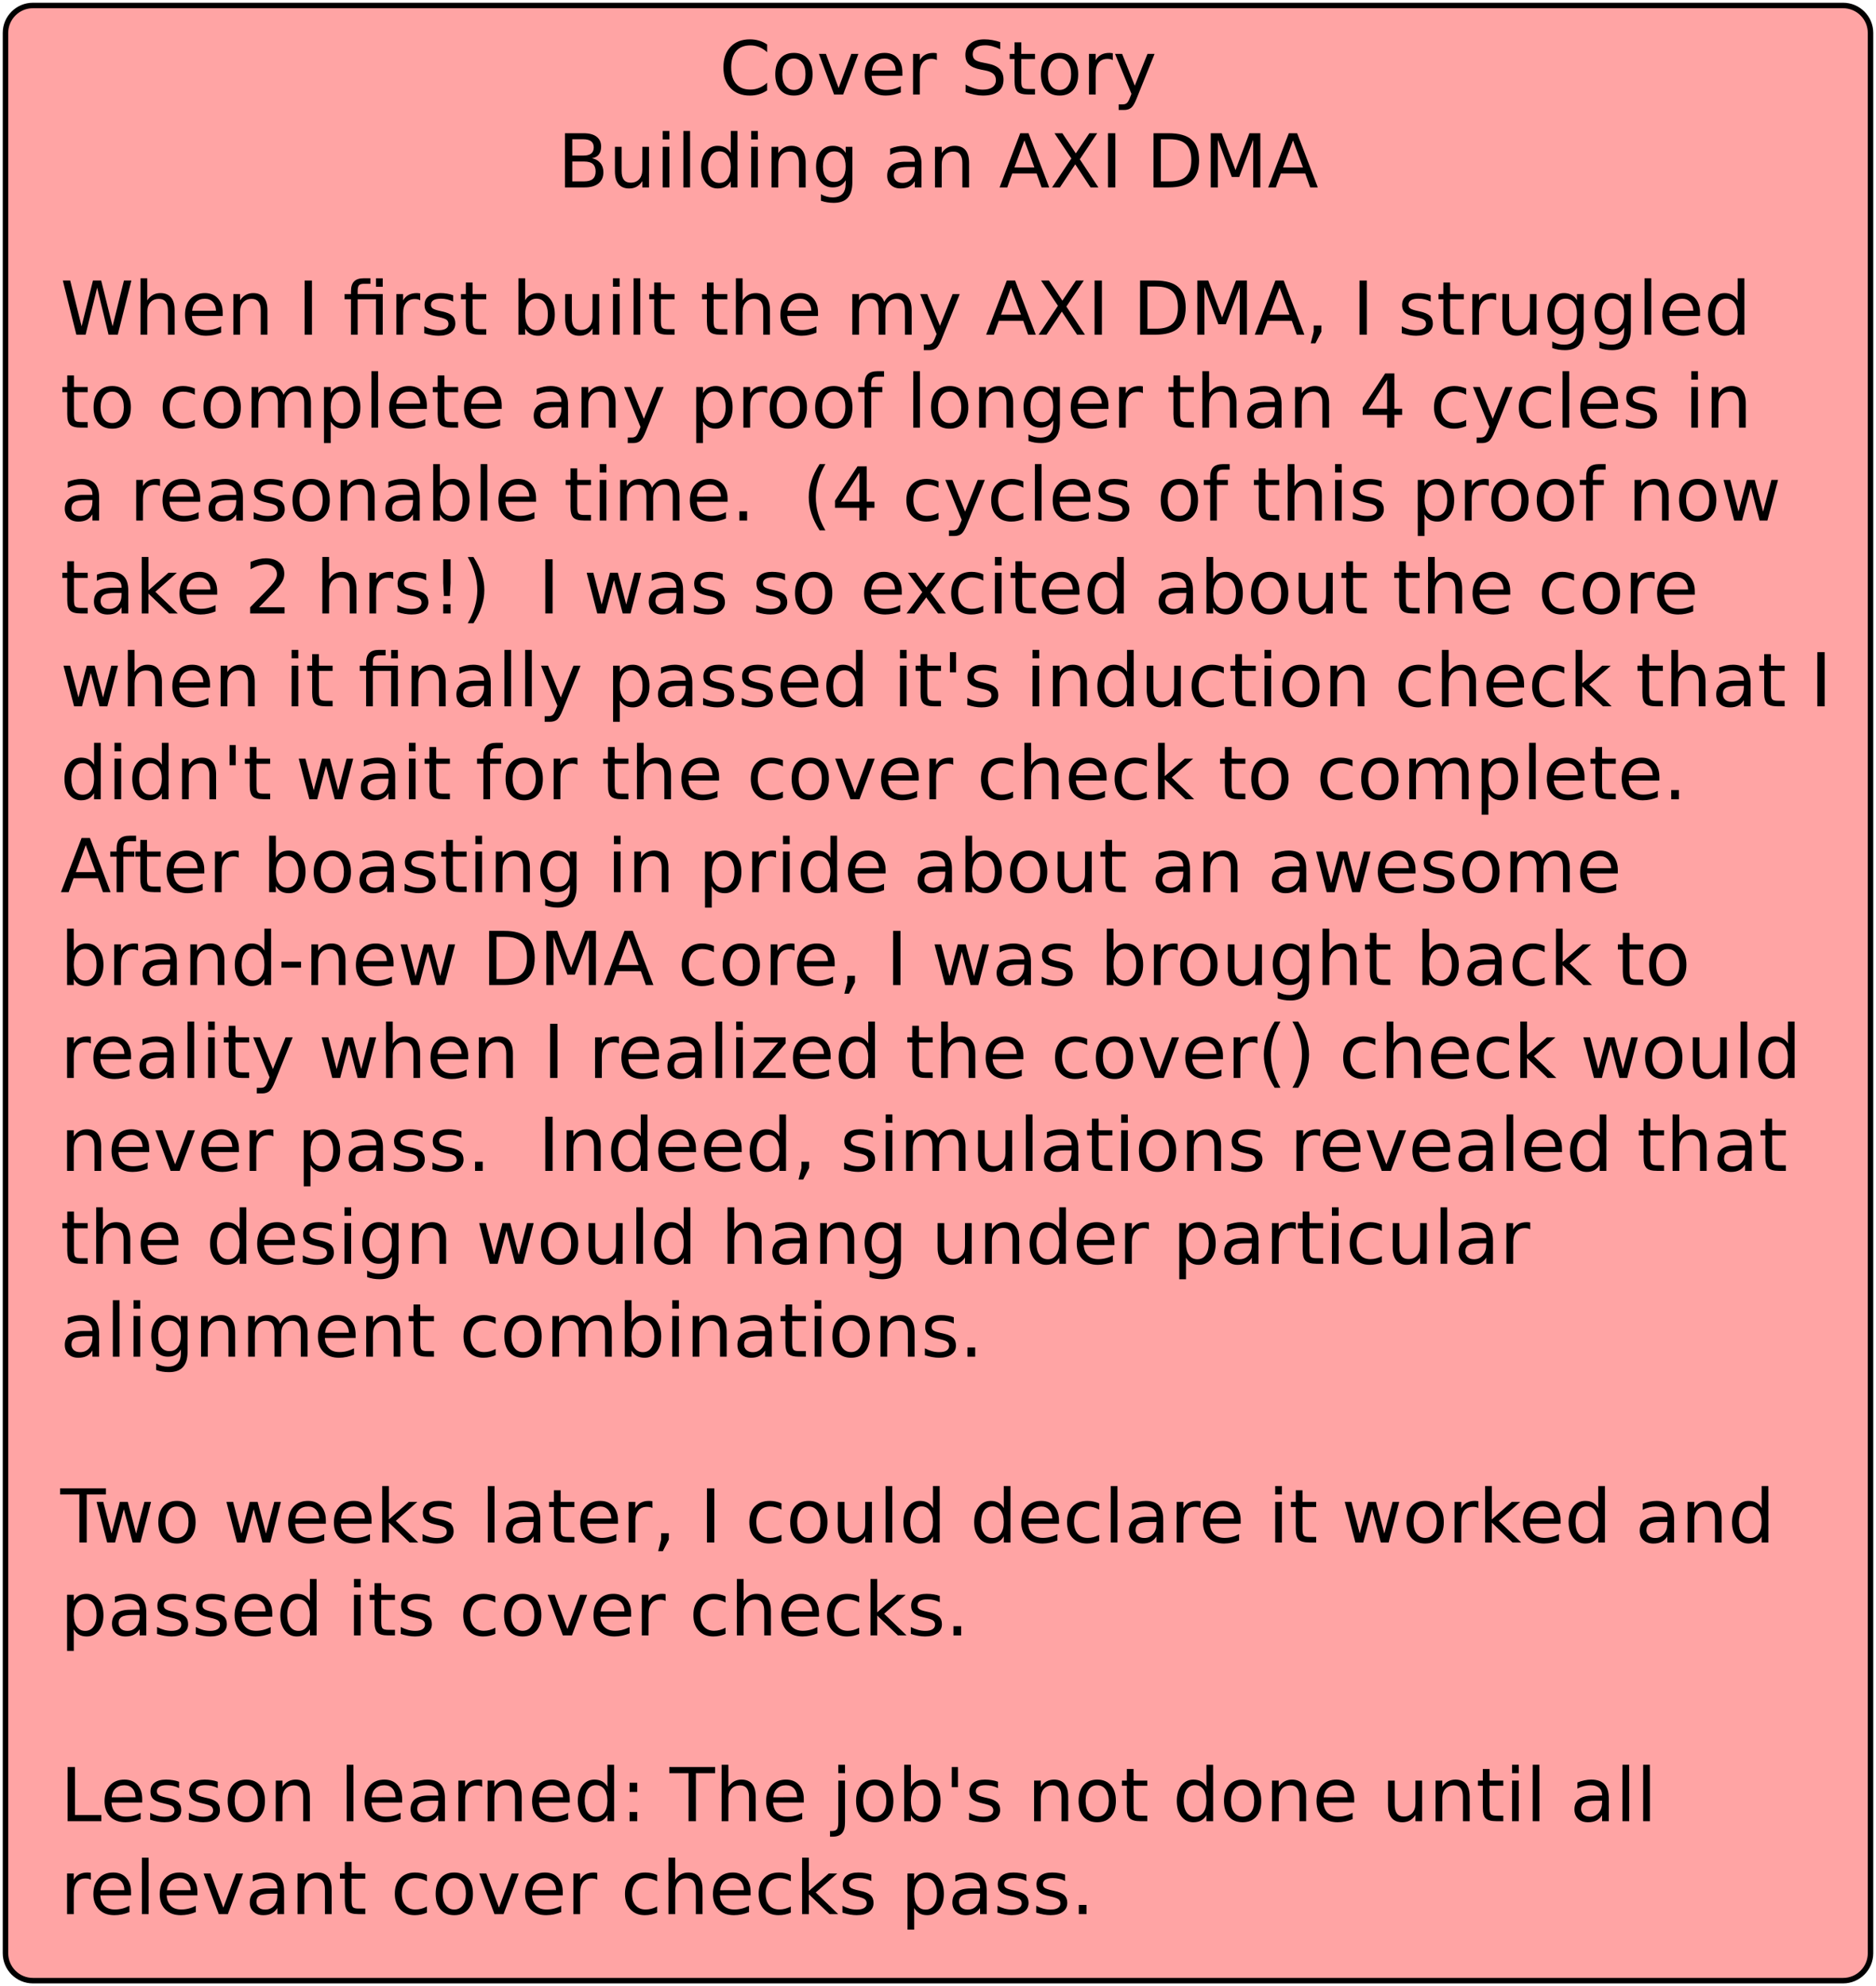 <?xml version="1.0" encoding="UTF-8"?>
<svg xmlns="http://www.w3.org/2000/svg" xmlns:xlink="http://www.w3.org/1999/xlink" width="684pt" height="724pt" viewBox="0 0 684 724" version="1.1">
<defs>
<g>
<symbol overflow="visible" id="glyph0-0">
<path style="stroke:none;" d="M 1.344 4.781 L 1.344 -19.109 L 14.891 -19.109 L 14.891 4.781 Z M 2.875 3.281 L 13.391 3.281 L 13.391 -17.578 L 2.875 -17.578 Z M 2.875 3.281 "/>
</symbol>
<symbol overflow="visible" id="glyph0-1">
<path style="stroke:none;" d="M 0.906 -19.75 L 3.594 -19.75 L 7.75 -3.062 L 11.891 -19.75 L 14.891 -19.75 L 19.047 -3.062 L 23.188 -19.75 L 25.906 -19.75 L 20.938 0 L 17.578 0 L 13.422 -17.141 L 9.203 0 L 5.844 0 Z M 0.906 -19.75 "/>
</symbol>
<symbol overflow="visible" id="glyph0-2">
<path style="stroke:none;" d="M 14.875 -8.938 L 14.875 0 L 12.438 0 L 12.438 -8.859 C 12.438 -10.266 12.16 -11.316 11.609 -12.016 C 11.066 -12.711 10.25 -13.062 9.156 -13.062 C 7.844 -13.062 6.805 -12.641 6.047 -11.797 C 5.285 -10.961 4.906 -9.82 4.906 -8.375 L 4.906 0 L 2.453 0 L 2.453 -20.578 L 4.906 -20.578 L 4.906 -12.516 C 5.488 -13.398 6.176 -14.062 6.969 -14.5 C 7.758 -14.945 8.672 -15.172 9.703 -15.172 C 11.398 -15.172 12.688 -14.645 13.562 -13.594 C 14.438 -12.539 14.875 -10.988 14.875 -8.938 Z M 14.875 -8.938 "/>
</symbol>
<symbol overflow="visible" id="glyph0-3">
<path style="stroke:none;" d="M 15.234 -8.016 L 15.234 -6.828 L 4.031 -6.828 C 4.133 -5.148 4.641 -3.875 5.547 -3 C 6.453 -2.125 7.711 -1.688 9.328 -1.688 C 10.266 -1.688 11.172 -1.801 12.047 -2.031 C 12.922 -2.258 13.789 -2.602 14.656 -3.062 L 14.656 -0.75 C 13.781 -0.383 12.883 -0.102 11.969 0.094 C 11.051 0.289 10.125 0.391 9.188 0.391 C 6.82 0.391 4.945 -0.297 3.562 -1.672 C 2.188 -3.055 1.5 -4.922 1.5 -7.266 C 1.5 -9.691 2.148 -11.613 3.453 -13.031 C 4.766 -14.457 6.535 -15.172 8.766 -15.172 C 10.754 -15.172 12.328 -14.531 13.484 -13.25 C 14.648 -11.969 15.234 -10.223 15.234 -8.016 Z M 12.797 -8.734 C 12.773 -10.066 12.398 -11.129 11.672 -11.922 C 10.941 -12.711 9.977 -13.109 8.781 -13.109 C 7.426 -13.109 6.336 -12.723 5.516 -11.953 C 4.703 -11.191 4.234 -10.113 4.109 -8.719 Z M 12.797 -8.734 "/>
</symbol>
<symbol overflow="visible" id="glyph0-4">
<path style="stroke:none;" d="M 14.875 -8.938 L 14.875 0 L 12.438 0 L 12.438 -8.859 C 12.438 -10.266 12.16 -11.316 11.609 -12.016 C 11.066 -12.711 10.25 -13.062 9.156 -13.062 C 7.844 -13.062 6.805 -12.641 6.047 -11.797 C 5.285 -10.961 4.906 -9.82 4.906 -8.375 L 4.906 0 L 2.453 0 L 2.453 -14.812 L 4.906 -14.812 L 4.906 -12.516 C 5.488 -13.398 6.176 -14.062 6.969 -14.5 C 7.758 -14.945 8.672 -15.172 9.703 -15.172 C 11.398 -15.172 12.688 -14.645 13.562 -13.594 C 14.438 -12.539 14.875 -10.988 14.875 -8.938 Z M 14.875 -8.938 "/>
</symbol>
<symbol overflow="visible" id="glyph0-5">
<path style="stroke:none;" d=""/>
</symbol>
<symbol overflow="visible" id="glyph0-6">
<path style="stroke:none;" d="M 2.656 -19.75 L 5.328 -19.75 L 5.328 0 L 2.656 0 Z M 2.656 -19.75 "/>
</symbol>
<symbol overflow="visible" id="glyph0-7">
<path style="stroke:none;" d="M 14.531 -14.812 L 14.531 0 L 12.078 0 L 12.078 -12.922 L 5.391 -12.922 L 5.391 0 L 2.953 0 L 2.953 -12.922 L 0.625 -12.922 L 0.625 -14.812 L 2.953 -14.812 L 2.953 -15.844 C 2.953 -17.457 3.332 -18.648 4.094 -19.422 C 4.852 -20.191 6.023 -20.578 7.609 -20.578 L 10.047 -20.578 L 10.047 -18.562 L 7.719 -18.562 C 6.852 -18.562 6.25 -18.383 5.906 -18.031 C 5.562 -17.676 5.391 -17.039 5.391 -16.125 L 5.391 -14.812 Z M 12.078 -20.562 L 14.531 -20.562 L 14.531 -17.469 L 12.078 -17.469 Z M 12.078 -20.562 "/>
</symbol>
<symbol overflow="visible" id="glyph0-8">
<path style="stroke:none;" d="M 11.141 -12.547 C 10.867 -12.703 10.57 -12.816 10.25 -12.891 C 9.926 -12.961 9.57 -13 9.188 -13 C 7.812 -13 6.754 -12.551 6.016 -11.656 C 5.273 -10.758 4.906 -9.477 4.906 -7.812 L 4.906 0 L 2.453 0 L 2.453 -14.812 L 4.906 -14.812 L 4.906 -12.516 C 5.414 -13.41 6.082 -14.078 6.906 -14.516 C 7.727 -14.953 8.723 -15.172 9.891 -15.172 C 10.055 -15.172 10.238 -15.16 10.438 -15.141 C 10.645 -15.117 10.875 -15.086 11.125 -15.047 Z M 11.141 -12.547 "/>
</symbol>
<symbol overflow="visible" id="glyph0-9">
<path style="stroke:none;" d="M 12 -14.375 L 12 -12.078 C 11.312 -12.43 10.598 -12.695 9.859 -12.875 C 9.117 -13.051 8.348 -13.141 7.547 -13.141 C 6.336 -13.141 5.43 -12.953 4.828 -12.578 C 4.223 -12.211 3.922 -11.66 3.922 -10.922 C 3.922 -10.348 4.133 -9.898 4.562 -9.578 C 5 -9.266 5.875 -8.961 7.188 -8.672 L 8.016 -8.484 C 9.742 -8.109 10.973 -7.582 11.703 -6.906 C 12.43 -6.238 12.797 -5.301 12.797 -4.094 C 12.797 -2.719 12.25 -1.625 11.156 -0.812 C 10.07 -0.008 8.578 0.391 6.672 0.391 C 5.879 0.391 5.051 0.312 4.188 0.156 C 3.32 0 2.414 -0.234 1.469 -0.547 L 1.469 -3.062 C 2.363 -2.594 3.25 -2.238 4.125 -2 C 5 -1.77 5.863 -1.656 6.719 -1.656 C 7.863 -1.656 8.742 -1.848 9.359 -2.234 C 9.984 -2.629 10.297 -3.188 10.297 -3.906 C 10.297 -4.562 10.07 -5.066 9.625 -5.422 C 9.176 -5.773 8.195 -6.113 6.688 -6.438 L 5.844 -6.641 C 4.332 -6.961 3.242 -7.453 2.578 -8.109 C 1.91 -8.766 1.578 -9.664 1.578 -10.812 C 1.578 -12.207 2.066 -13.281 3.047 -14.031 C 4.035 -14.789 5.441 -15.172 7.266 -15.172 C 8.16 -15.172 9.004 -15.102 9.797 -14.969 C 10.598 -14.844 11.332 -14.645 12 -14.375 Z M 12 -14.375 "/>
</symbol>
<symbol overflow="visible" id="glyph0-10">
<path style="stroke:none;" d="M 4.969 -19.031 L 4.969 -14.812 L 9.969 -14.812 L 9.969 -12.922 L 4.969 -12.922 L 4.969 -4.875 C 4.969 -3.664 5.129 -2.891 5.453 -2.547 C 5.785 -2.203 6.457 -2.031 7.469 -2.031 L 9.969 -2.031 L 9.969 0 L 7.469 0 C 5.594 0 4.297 -0.348 3.578 -1.047 C 2.867 -1.754 2.516 -3.031 2.516 -4.875 L 2.516 -12.922 L 0.734 -12.922 L 0.734 -14.812 L 2.516 -14.812 L 2.516 -19.031 Z M 4.969 -19.031 "/>
</symbol>
<symbol overflow="visible" id="glyph0-11">
<path style="stroke:none;" d="M 13.188 -7.391 C 13.188 -9.18 12.816 -10.586 12.078 -11.609 C 11.348 -12.629 10.336 -13.141 9.047 -13.141 C 7.766 -13.141 6.754 -12.629 6.016 -11.609 C 5.273 -10.586 4.906 -9.18 4.906 -7.391 C 4.906 -5.598 5.273 -4.191 6.016 -3.172 C 6.754 -2.16 7.766 -1.656 9.047 -1.656 C 10.336 -1.656 11.348 -2.16 12.078 -3.172 C 12.816 -4.191 13.188 -5.598 13.188 -7.391 Z M 4.906 -12.562 C 5.414 -13.445 6.062 -14.102 6.844 -14.531 C 7.625 -14.957 8.555 -15.172 9.641 -15.172 C 11.441 -15.172 12.906 -14.457 14.031 -13.031 C 15.156 -11.602 15.719 -9.723 15.719 -7.391 C 15.719 -5.066 15.156 -3.188 14.031 -1.75 C 12.906 -0.32 11.441 0.391 9.641 0.391 C 8.555 0.391 7.625 0.176 6.844 -0.25 C 6.062 -0.688 5.414 -1.344 4.906 -2.219 L 4.906 0 L 2.453 0 L 2.453 -20.578 L 4.906 -20.578 Z M 4.906 -12.562 "/>
</symbol>
<symbol overflow="visible" id="glyph0-12">
<path style="stroke:none;" d="M 2.297 -5.844 L 2.297 -14.812 L 4.734 -14.812 L 4.734 -5.938 C 4.734 -4.539 5.004 -3.488 5.547 -2.781 C 6.098 -2.082 6.922 -1.734 8.016 -1.734 C 9.328 -1.734 10.363 -2.148 11.125 -2.984 C 11.895 -3.828 12.281 -4.973 12.281 -6.422 L 12.281 -14.812 L 14.719 -14.812 L 14.719 0 L 12.281 0 L 12.281 -2.281 C 11.688 -1.375 11 -0.703 10.219 -0.266 C 9.438 0.172 8.531 0.391 7.5 0.391 C 5.801 0.391 4.508 -0.141 3.625 -1.203 C 2.738 -2.266 2.297 -3.812 2.297 -5.844 Z M 8.422 -15.172 Z M 8.422 -15.172 "/>
</symbol>
<symbol overflow="visible" id="glyph0-13">
<path style="stroke:none;" d="M 2.547 -14.812 L 4.984 -14.812 L 4.984 0 L 2.547 0 Z M 2.547 -20.578 L 4.984 -20.578 L 4.984 -17.5 L 2.547 -17.5 Z M 2.547 -20.578 "/>
</symbol>
<symbol overflow="visible" id="glyph0-14">
<path style="stroke:none;" d="M 2.547 -20.578 L 4.984 -20.578 L 4.984 0 L 2.547 0 Z M 2.547 -20.578 "/>
</symbol>
<symbol overflow="visible" id="glyph0-15">
<path style="stroke:none;" d="M 14.094 -11.969 C 14.695 -13.062 15.422 -13.867 16.266 -14.391 C 17.117 -14.91 18.117 -15.172 19.266 -15.172 C 20.805 -15.172 21.992 -14.629 22.828 -13.547 C 23.672 -12.473 24.094 -10.938 24.094 -8.938 L 24.094 0 L 21.641 0 L 21.641 -8.859 C 21.641 -10.285 21.391 -11.344 20.891 -12.031 C 20.391 -12.719 19.625 -13.062 18.594 -13.062 C 17.332 -13.062 16.332 -12.641 15.594 -11.797 C 14.863 -10.961 14.5 -9.82 14.5 -8.375 L 14.5 0 L 12.047 0 L 12.047 -8.859 C 12.047 -10.285 11.797 -11.344 11.297 -12.031 C 10.797 -12.719 10.02 -13.062 8.969 -13.062 C 7.727 -13.062 6.738 -12.641 6 -11.797 C 5.27 -10.953 4.906 -9.812 4.906 -8.375 L 4.906 0 L 2.453 0 L 2.453 -14.812 L 4.906 -14.812 L 4.906 -12.516 C 5.457 -13.422 6.117 -14.086 6.891 -14.516 C 7.672 -14.953 8.598 -15.172 9.672 -15.172 C 10.742 -15.172 11.656 -14.895 12.406 -14.344 C 13.164 -13.801 13.727 -13.008 14.094 -11.969 Z M 14.094 -11.969 "/>
</symbol>
<symbol overflow="visible" id="glyph0-16">
<path style="stroke:none;" d="M 8.719 1.375 C 8.031 3.133 7.359 4.285 6.703 4.828 C 6.055 5.367 5.188 5.641 4.094 5.641 L 2.141 5.641 L 2.141 3.594 L 3.578 3.594 C 4.242 3.594 4.758 3.43 5.125 3.109 C 5.5 2.797 5.91 2.051 6.359 0.875 L 6.797 -0.234 L 0.812 -14.812 L 3.391 -14.812 L 8.016 -3.234 L 12.641 -14.812 L 15.234 -14.812 Z M 8.719 1.375 "/>
</symbol>
<symbol overflow="visible" id="glyph0-17">
<path style="stroke:none;" d="M 9.266 -17.125 L 5.641 -7.297 L 12.906 -7.297 Z M 7.75 -19.75 L 10.781 -19.75 L 18.312 0 L 15.531 0 L 13.734 -5.062 L 4.828 -5.062 L 3.031 0 L 0.219 0 Z M 7.75 -19.75 "/>
</symbol>
<symbol overflow="visible" id="glyph0-18">
<path style="stroke:none;" d="M 1.703 -19.75 L 4.578 -19.75 L 9.484 -12.406 L 14.422 -19.75 L 17.297 -19.75 L 10.938 -10.266 L 17.719 0 L 14.844 0 L 9.281 -8.406 L 3.688 0 L 0.812 0 L 7.859 -10.547 Z M 1.703 -19.75 "/>
</symbol>
<symbol overflow="visible" id="glyph0-19">
<path style="stroke:none;" d="M 5.328 -17.562 L 5.328 -2.203 L 8.562 -2.203 C 11.281 -2.203 13.27 -2.816 14.531 -4.047 C 15.801 -5.285 16.438 -7.234 16.438 -9.891 C 16.438 -12.535 15.801 -14.473 14.531 -15.703 C 13.27 -16.941 11.281 -17.562 8.562 -17.562 Z M 2.656 -19.75 L 8.156 -19.75 C 11.977 -19.75 14.785 -18.953 16.578 -17.359 C 18.367 -15.766 19.266 -13.273 19.266 -9.891 C 19.266 -6.484 18.363 -3.984 16.562 -2.391 C 14.758 -0.797 11.957 0 8.156 0 L 2.656 0 Z M 2.656 -19.75 "/>
</symbol>
<symbol overflow="visible" id="glyph0-20">
<path style="stroke:none;" d="M 2.656 -19.75 L 6.641 -19.75 L 11.688 -6.312 L 16.75 -19.75 L 20.734 -19.75 L 20.734 0 L 18.125 0 L 18.125 -17.344 L 13.031 -3.797 L 10.344 -3.797 L 5.25 -17.344 L 5.25 0 L 2.656 0 Z M 2.656 -19.75 "/>
</symbol>
<symbol overflow="visible" id="glyph0-21">
<path style="stroke:none;" d="M 3.172 -3.359 L 5.969 -3.359 L 5.969 -1.078 L 3.797 3.156 L 2.094 3.156 L 3.172 -1.078 Z M 3.172 -3.359 "/>
</symbol>
<symbol overflow="visible" id="glyph0-22">
<path style="stroke:none;" d="M 12.297 -7.578 C 12.297 -9.336 11.93 -10.703 11.203 -11.672 C 10.484 -12.648 9.469 -13.141 8.156 -13.141 C 6.844 -13.141 5.82 -12.648 5.094 -11.672 C 4.375 -10.703 4.016 -9.336 4.016 -7.578 C 4.016 -5.828 4.375 -4.461 5.094 -3.484 C 5.82 -2.516 6.844 -2.031 8.156 -2.031 C 9.469 -2.031 10.484 -2.516 11.203 -3.484 C 11.93 -4.461 12.297 -5.828 12.297 -7.578 Z M 14.734 -1.844 C 14.734 0.676 14.172 2.551 13.047 3.781 C 11.93 5.02 10.219 5.641 7.906 5.641 C 7.051 5.641 6.242 5.57 5.484 5.438 C 4.734 5.312 4 5.117 3.281 4.859 L 3.281 2.484 C 4 2.867 4.703 3.156 5.391 3.344 C 6.086 3.531 6.801 3.625 7.531 3.625 C 9.125 3.625 10.316 3.207 11.109 2.375 C 11.898 1.539 12.297 0.281 12.297 -1.406 L 12.297 -2.609 C 11.797 -1.734 11.148 -1.078 10.359 -0.641 C 9.578 -0.211 8.641 0 7.547 0 C 5.734 0 4.27 -0.691 3.156 -2.078 C 2.051 -3.461 1.5 -5.297 1.5 -7.578 C 1.5 -9.867 2.051 -11.707 3.156 -13.094 C 4.27 -14.477 5.734 -15.172 7.547 -15.172 C 8.641 -15.172 9.578 -14.953 10.359 -14.516 C 11.148 -14.086 11.797 -13.438 12.297 -12.562 L 12.297 -14.812 L 14.734 -14.812 Z M 14.734 -1.844 "/>
</symbol>
<symbol overflow="visible" id="glyph0-23">
<path style="stroke:none;" d="M 12.297 -12.562 L 12.297 -20.578 L 14.734 -20.578 L 14.734 0 L 12.297 0 L 12.297 -2.219 C 11.785 -1.344 11.141 -0.688 10.359 -0.25 C 9.578 0.176 8.641 0.391 7.547 0.391 C 5.766 0.391 4.312 -0.32 3.188 -1.75 C 2.062 -3.188 1.5 -5.066 1.5 -7.391 C 1.5 -9.723 2.062 -11.602 3.188 -13.031 C 4.312 -14.457 5.766 -15.172 7.547 -15.172 C 8.641 -15.172 9.578 -14.957 10.359 -14.531 C 11.141 -14.102 11.785 -13.445 12.297 -12.562 Z M 4.016 -7.391 C 4.016 -5.598 4.379 -4.191 5.109 -3.172 C 5.848 -2.16 6.863 -1.656 8.156 -1.656 C 9.438 -1.656 10.445 -2.16 11.188 -3.172 C 11.926 -4.191 12.297 -5.598 12.297 -7.391 C 12.297 -9.18 11.926 -10.586 11.188 -11.609 C 10.445 -12.629 9.438 -13.141 8.156 -13.141 C 6.863 -13.141 5.848 -12.629 5.109 -11.609 C 4.379 -10.586 4.016 -9.18 4.016 -7.391 Z M 4.016 -7.391 "/>
</symbol>
<symbol overflow="visible" id="glyph0-24">
<path style="stroke:none;" d="M 8.297 -13.109 C 6.992 -13.109 5.961 -12.598 5.203 -11.578 C 4.441 -10.555 4.062 -9.16 4.062 -7.391 C 4.062 -5.617 4.438 -4.223 5.188 -3.203 C 5.945 -2.191 6.984 -1.688 8.297 -1.688 C 9.586 -1.688 10.613 -2.195 11.375 -3.219 C 12.133 -4.238 12.516 -5.629 12.516 -7.391 C 12.516 -9.148 12.133 -10.539 11.375 -11.562 C 10.613 -12.594 9.586 -13.109 8.297 -13.109 Z M 8.297 -15.172 C 10.41 -15.172 12.07 -14.484 13.281 -13.109 C 14.488 -11.734 15.094 -9.828 15.094 -7.391 C 15.094 -4.961 14.488 -3.055 13.281 -1.672 C 12.07 -0.297 10.41 0.391 8.297 0.391 C 6.172 0.391 4.504 -0.297 3.297 -1.672 C 2.098 -3.055 1.5 -4.961 1.5 -7.391 C 1.5 -9.828 2.098 -11.734 3.297 -13.109 C 4.504 -14.484 6.172 -15.172 8.297 -15.172 Z M 8.297 -15.172 "/>
</symbol>
<symbol overflow="visible" id="glyph0-25">
<path style="stroke:none;" d="M 13.219 -14.25 L 13.219 -11.969 C 12.531 -12.352 11.836 -12.641 11.141 -12.828 C 10.453 -13.016 9.754 -13.109 9.047 -13.109 C 7.473 -13.109 6.25 -12.609 5.375 -11.609 C 4.5 -10.609 4.062 -9.203 4.062 -7.391 C 4.062 -5.586 4.5 -4.188 5.375 -3.188 C 6.25 -2.188 7.473 -1.688 9.047 -1.688 C 9.754 -1.688 10.453 -1.781 11.141 -1.969 C 11.836 -2.156 12.531 -2.438 13.219 -2.812 L 13.219 -0.562 C 12.539 -0.25 11.836 -0.016 11.109 0.141 C 10.379 0.305 9.602 0.391 8.781 0.391 C 6.551 0.391 4.781 -0.312 3.469 -1.719 C 2.156 -3.125 1.5 -5.016 1.5 -7.391 C 1.5 -9.805 2.16 -11.707 3.484 -13.094 C 4.816 -14.477 6.633 -15.172 8.938 -15.172 C 9.688 -15.172 10.414 -15.094 11.125 -14.938 C 11.844 -14.789 12.539 -14.562 13.219 -14.25 Z M 13.219 -14.25 "/>
</symbol>
<symbol overflow="visible" id="glyph0-26">
<path style="stroke:none;" d="M 4.906 -2.219 L 4.906 5.641 L 2.453 5.641 L 2.453 -14.812 L 4.906 -14.812 L 4.906 -12.562 C 5.414 -13.445 6.062 -14.102 6.844 -14.531 C 7.625 -14.957 8.555 -15.172 9.641 -15.172 C 11.441 -15.172 12.906 -14.457 14.031 -13.031 C 15.156 -11.602 15.719 -9.723 15.719 -7.391 C 15.719 -5.066 15.156 -3.188 14.031 -1.75 C 12.906 -0.32 11.441 0.391 9.641 0.391 C 8.555 0.391 7.625 0.176 6.844 -0.25 C 6.062 -0.688 5.414 -1.344 4.906 -2.219 Z M 13.188 -7.391 C 13.188 -9.18 12.816 -10.586 12.078 -11.609 C 11.348 -12.629 10.336 -13.141 9.047 -13.141 C 7.766 -13.141 6.754 -12.629 6.016 -11.609 C 5.273 -10.586 4.906 -9.18 4.906 -7.391 C 4.906 -5.598 5.273 -4.191 6.016 -3.172 C 6.754 -2.16 7.766 -1.656 9.047 -1.656 C 10.336 -1.656 11.348 -2.16 12.078 -3.172 C 12.816 -4.191 13.188 -5.598 13.188 -7.391 Z M 13.188 -7.391 "/>
</symbol>
<symbol overflow="visible" id="glyph0-27">
<path style="stroke:none;" d="M 9.281 -7.453 C 7.32 -7.453 5.961 -7.223 5.203 -6.766 C 4.441 -6.316 4.062 -5.551 4.062 -4.469 C 4.062 -3.602 4.344 -2.914 4.906 -2.406 C 5.477 -1.906 6.254 -1.656 7.234 -1.656 C 8.586 -1.656 9.672 -2.133 10.484 -3.094 C 11.297 -4.051 11.703 -5.32 11.703 -6.906 L 11.703 -7.453 Z M 14.141 -8.453 L 14.141 0 L 11.703 0 L 11.703 -2.25 C 11.148 -1.352 10.457 -0.688 9.625 -0.25 C 8.801 0.176 7.789 0.391 6.594 0.391 C 5.07 0.391 3.863 -0.035 2.969 -0.891 C 2.07 -1.742 1.625 -2.883 1.625 -4.312 C 1.625 -5.977 2.18 -7.234 3.297 -8.078 C 4.41 -8.93 6.078 -9.359 8.297 -9.359 L 11.703 -9.359 L 11.703 -9.594 C 11.703 -10.707 11.332 -11.57 10.594 -12.188 C 9.863 -12.801 8.832 -13.109 7.5 -13.109 C 6.656 -13.109 5.832 -13.004 5.031 -12.797 C 4.227 -12.598 3.457 -12.297 2.719 -11.891 L 2.719 -14.141 C 3.602 -14.484 4.461 -14.738 5.297 -14.906 C 6.141 -15.082 6.957 -15.172 7.75 -15.172 C 9.895 -15.172 11.492 -14.613 12.547 -13.5 C 13.609 -12.395 14.141 -10.711 14.141 -8.453 Z M 14.141 -8.453 "/>
</symbol>
<symbol overflow="visible" id="glyph0-28">
<path style="stroke:none;" d="M 10.047 -20.578 L 10.047 -18.562 L 7.719 -18.562 C 6.852 -18.562 6.25 -18.383 5.906 -18.031 C 5.562 -17.676 5.391 -17.039 5.391 -16.125 L 5.391 -14.812 L 9.406 -14.812 L 9.406 -12.922 L 5.391 -12.922 L 5.391 0 L 2.953 0 L 2.953 -12.922 L 0.625 -12.922 L 0.625 -14.812 L 2.953 -14.812 L 2.953 -15.844 C 2.953 -17.5 3.332 -18.703 4.094 -19.453 C 4.863 -20.203 6.082 -20.578 7.75 -20.578 Z M 10.047 -20.578 "/>
</symbol>
<symbol overflow="visible" id="glyph0-29">
<path style="stroke:none;" d="M 10.234 -17.422 L 3.5 -6.875 L 10.234 -6.875 Z M 9.531 -19.75 L 12.906 -19.75 L 12.906 -6.875 L 15.719 -6.875 L 15.719 -4.656 L 12.906 -4.656 L 12.906 0 L 10.234 0 L 10.234 -4.656 L 1.328 -4.656 L 1.328 -7.234 Z M 9.531 -19.75 "/>
</symbol>
<symbol overflow="visible" id="glyph0-30">
<path style="stroke:none;" d="M 2.891 -3.359 L 5.688 -3.359 L 5.688 0 L 2.891 0 Z M 2.891 -3.359 "/>
</symbol>
<symbol overflow="visible" id="glyph0-31">
<path style="stroke:none;" d="M 8.406 -20.562 C 7.219 -18.531 6.336 -16.52 5.766 -14.531 C 5.191 -12.551 4.906 -10.539 4.906 -8.5 C 4.906 -6.469 5.191 -4.453 5.766 -2.453 C 6.348 -0.453 7.227 1.555 8.406 3.578 L 6.281 3.578 C 4.957 1.504 3.969 -0.531 3.312 -2.531 C 2.656 -4.539 2.328 -6.531 2.328 -8.5 C 2.328 -10.469 2.648 -12.445 3.297 -14.438 C 3.953 -16.438 4.945 -18.477 6.281 -20.562 Z M 8.406 -20.562 "/>
</symbol>
<symbol overflow="visible" id="glyph0-32">
<path style="stroke:none;" d="M 1.141 -14.812 L 3.578 -14.812 L 6.609 -3.25 L 9.641 -14.812 L 12.516 -14.812 L 15.562 -3.25 L 18.594 -14.812 L 21.016 -14.812 L 17.141 0 L 14.281 0 L 11.094 -12.141 L 7.891 0 L 5.016 0 Z M 1.141 -14.812 "/>
</symbol>
<symbol overflow="visible" id="glyph0-33">
<path style="stroke:none;" d="M 2.453 -20.578 L 4.906 -20.578 L 4.906 -8.422 L 12.172 -14.812 L 15.281 -14.812 L 7.422 -7.891 L 15.609 0 L 12.438 0 L 4.906 -7.234 L 4.906 0 L 2.453 0 Z M 2.453 -20.578 "/>
</symbol>
<symbol overflow="visible" id="glyph0-34">
<path style="stroke:none;" d="M 5.203 -2.25 L 14.531 -2.25 L 14.531 0 L 1.984 0 L 1.984 -2.25 C 2.992 -3.301 4.375 -4.707 6.125 -6.469 C 7.883 -8.238 8.988 -9.379 9.438 -9.891 C 10.289 -10.859 10.883 -11.672 11.219 -12.328 C 11.562 -12.992 11.734 -13.648 11.734 -14.297 C 11.734 -15.348 11.363 -16.203 10.625 -16.859 C 9.895 -17.523 8.938 -17.859 7.75 -17.859 C 6.914 -17.859 6.031 -17.711 5.094 -17.422 C 4.164 -17.129 3.172 -16.688 2.109 -16.094 L 2.109 -18.797 C 3.191 -19.234 4.195 -19.562 5.125 -19.781 C 6.062 -20 6.922 -20.109 7.703 -20.109 C 9.742 -20.109 11.375 -19.598 12.594 -18.578 C 13.812 -17.555 14.422 -16.188 14.422 -14.469 C 14.422 -13.656 14.266 -12.883 13.953 -12.156 C 13.648 -11.438 13.098 -10.582 12.297 -9.594 C 12.078 -9.332 11.375 -8.594 10.188 -7.375 C 9.008 -6.156 7.348 -4.445 5.203 -2.25 Z M 5.203 -2.25 "/>
</symbol>
<symbol overflow="visible" id="glyph0-35">
<path style="stroke:none;" d="M 4.094 -3.359 L 6.781 -3.359 L 6.781 0 L 4.094 0 Z M 4.094 -19.75 L 6.781 -19.75 L 6.781 -11.094 L 6.516 -6.359 L 4.359 -6.359 L 4.094 -11.094 Z M 4.094 -19.75 "/>
</symbol>
<symbol overflow="visible" id="glyph0-36">
<path style="stroke:none;" d="M 2.172 -20.562 L 4.281 -20.562 C 5.602 -18.477 6.594 -16.438 7.25 -14.438 C 7.906 -12.445 8.234 -10.469 8.234 -8.5 C 8.234 -6.531 7.906 -4.539 7.25 -2.531 C 6.594 -0.531 5.602 1.504 4.281 3.578 L 2.172 3.578 C 3.336 1.555 4.207 -0.453 4.781 -2.453 C 5.363 -4.453 5.656 -6.469 5.656 -8.5 C 5.656 -10.539 5.363 -12.551 4.781 -14.531 C 4.207 -16.52 3.336 -18.531 2.172 -20.562 Z M 2.172 -20.562 "/>
</symbol>
<symbol overflow="visible" id="glyph0-37">
<path style="stroke:none;" d="M 14.875 -14.812 L 9.516 -7.609 L 15.141 0 L 12.281 0 L 7.969 -5.828 L 3.656 0 L 0.781 0 L 6.531 -7.75 L 1.266 -14.812 L 4.141 -14.812 L 8.062 -9.531 L 12 -14.812 Z M 14.875 -14.812 "/>
</symbol>
<symbol overflow="visible" id="glyph0-38">
<path style="stroke:none;" d="M 4.859 -19.75 L 4.859 -12.406 L 2.609 -12.406 L 2.609 -19.75 Z M 4.859 -19.75 "/>
</symbol>
<symbol overflow="visible" id="glyph0-39">
<path style="stroke:none;" d="M 0.812 -14.812 L 3.391 -14.812 L 8.016 -2.375 L 12.641 -14.812 L 15.234 -14.812 L 9.672 0 L 6.359 0 Z M 0.812 -14.812 "/>
</symbol>
<symbol overflow="visible" id="glyph0-40">
<path style="stroke:none;" d="M 1.328 -8.5 L 8.453 -8.5 L 8.453 -6.344 L 1.328 -6.344 Z M 1.328 -8.5 "/>
</symbol>
<symbol overflow="visible" id="glyph0-41">
<path style="stroke:none;" d="M 1.5 -14.812 L 13.062 -14.812 L 13.062 -12.594 L 3.906 -1.938 L 13.062 -1.938 L 13.062 0 L 1.172 0 L 1.172 -2.219 L 10.312 -12.875 L 1.5 -12.875 Z M 1.5 -14.812 "/>
</symbol>
<symbol overflow="visible" id="glyph0-42">
<path style="stroke:none;" d="M -0.078 -19.75 L 16.625 -19.75 L 16.625 -17.5 L 9.625 -17.5 L 9.625 0 L 6.938 0 L 6.938 -17.5 L -0.078 -17.5 Z M -0.078 -19.75 "/>
</symbol>
<symbol overflow="visible" id="glyph0-43">
<path style="stroke:none;" d="M 2.656 -19.75 L 5.328 -19.75 L 5.328 -2.25 L 14.953 -2.25 L 14.953 0 L 2.656 0 Z M 2.656 -19.75 "/>
</symbol>
<symbol overflow="visible" id="glyph0-44">
<path style="stroke:none;" d="M 3.172 -3.359 L 5.969 -3.359 L 5.969 0 L 3.172 0 Z M 3.172 -14.016 L 5.969 -14.016 L 5.969 -10.656 L 3.172 -10.656 Z M 3.172 -14.016 "/>
</symbol>
<symbol overflow="visible" id="glyph0-45">
<path style="stroke:none;" d="M 2.547 -14.812 L 4.984 -14.812 L 4.984 0.266 C 4.984 2.148 4.625 3.516 3.906 4.359 C 3.188 5.211 2.031 5.641 0.438 5.641 L -0.484 5.641 L -0.484 3.578 L 0.156 3.578 C 1.082 3.578 1.711 3.359 2.047 2.922 C 2.379 2.492 2.547 1.609 2.547 0.266 Z M 2.547 -20.578 L 4.984 -20.578 L 4.984 -17.5 L 2.547 -17.5 Z M 2.547 -20.578 "/>
</symbol>
<symbol overflow="visible" id="glyph0-46">
<path style="stroke:none;" d="M 17.453 -18.234 L 17.453 -15.406 C 16.547 -16.25 15.582 -16.875 14.562 -17.281 C 13.551 -17.695 12.473 -17.906 11.328 -17.906 C 9.066 -17.906 7.336 -17.211 6.141 -15.828 C 4.941 -14.453 4.344 -12.461 4.344 -9.859 C 4.344 -7.254 4.941 -5.258 6.141 -3.875 C 7.336 -2.5 9.066 -1.812 11.328 -1.812 C 12.473 -1.812 13.551 -2.02 14.562 -2.438 C 15.582 -2.852 16.547 -3.477 17.453 -4.312 L 17.453 -1.516 C 16.516 -0.879 15.52 -0.398 14.469 -0.078 C 13.426 0.234 12.328 0.391 11.172 0.391 C 8.18 0.391 5.82 -0.523 4.094 -2.359 C 2.375 -4.191 1.516 -6.691 1.516 -9.859 C 1.516 -13.035 2.375 -15.535 4.094 -17.359 C 5.82 -19.191 8.18 -20.109 11.172 -20.109 C 12.348 -20.109 13.457 -19.953 14.5 -19.641 C 15.551 -19.328 16.535 -18.859 17.453 -18.234 Z M 17.453 -18.234 "/>
</symbol>
<symbol overflow="visible" id="glyph0-47">
<path style="stroke:none;" d="M 14.5 -19.109 L 14.5 -16.5 C 13.488 -16.977 12.531 -17.336 11.625 -17.578 C 10.727 -17.816 9.859 -17.938 9.016 -17.938 C 7.566 -17.938 6.445 -17.656 5.656 -17.094 C 4.863 -16.531 4.469 -15.727 4.469 -14.688 C 4.469 -13.812 4.727 -13.148 5.25 -12.703 C 5.781 -12.254 6.773 -11.895 8.234 -11.625 L 9.859 -11.297 C 11.848 -10.922 13.316 -10.254 14.266 -9.297 C 15.211 -8.336 15.688 -7.055 15.688 -5.453 C 15.688 -3.535 15.047 -2.082 13.766 -1.094 C 12.484 -0.102 10.602 0.391 8.125 0.391 C 7.188 0.391 6.191 0.281 5.141 0.062 C 4.086 -0.145 2.992 -0.457 1.859 -0.875 L 1.859 -3.625 C 2.953 -3.02 4.016 -2.562 5.047 -2.25 C 6.086 -1.938 7.113 -1.781 8.125 -1.781 C 9.645 -1.781 10.82 -2.078 11.656 -2.672 C 12.488 -3.273 12.906 -4.133 12.906 -5.25 C 12.906 -6.219 12.602 -6.973 12 -7.516 C 11.406 -8.066 10.43 -8.484 9.078 -8.766 L 7.453 -9.078 C 5.453 -9.473 4.004 -10.094 3.109 -10.938 C 2.223 -11.781 1.781 -12.957 1.781 -14.469 C 1.781 -16.219 2.395 -17.594 3.625 -18.594 C 4.863 -19.602 6.562 -20.109 8.719 -20.109 C 9.645 -20.109 10.586 -20.023 11.547 -19.859 C 12.504 -19.691 13.488 -19.441 14.5 -19.109 Z M 14.5 -19.109 "/>
</symbol>
<symbol overflow="visible" id="glyph0-48">
<path style="stroke:none;" d="M 5.328 -9.438 L 5.328 -2.203 L 9.625 -2.203 C 11.062 -2.203 12.125 -2.5 12.812 -3.094 C 13.5 -3.688 13.844 -4.598 13.844 -5.828 C 13.844 -7.055 13.5 -7.961 12.812 -8.547 C 12.125 -9.141 11.062 -9.438 9.625 -9.438 Z M 5.328 -17.562 L 5.328 -11.609 L 9.281 -11.609 C 10.594 -11.609 11.566 -11.852 12.203 -12.344 C 12.836 -12.832 13.156 -13.578 13.156 -14.578 C 13.156 -15.578 12.836 -16.32 12.203 -16.812 C 11.566 -17.312 10.594 -17.562 9.281 -17.562 Z M 2.656 -19.75 L 9.484 -19.75 C 11.523 -19.75 13.094 -19.328 14.188 -18.484 C 15.289 -17.641 15.844 -16.438 15.844 -14.875 C 15.844 -13.664 15.562 -12.703 15 -11.984 C 14.438 -11.273 13.609 -10.832 12.516 -10.656 C 13.828 -10.363 14.848 -9.77 15.578 -8.875 C 16.305 -7.988 16.672 -6.875 16.672 -5.531 C 16.672 -3.77 16.07 -2.406 14.875 -1.438 C 13.676 -0.477 11.969 0 9.75 0 L 2.656 0 Z M 2.656 -19.75 "/>
</symbol>
</g>
</defs>
<g id="surface12878">
<rect x="0" y="0" width="684" height="724" style="fill:rgb(100%,100%,100%);fill-opacity:1;stroke:none;"/>
<path style="fill-rule:evenodd;fill:rgb(100%,64.314%,64.314%);fill-opacity:1;stroke-width:0.1;stroke-linecap:butt;stroke-linejoin:round;stroke:rgb(0%,0%,0%);stroke-opacity:1;stroke-miterlimit:10;" d="M 1.5 1 C 1.224 1 1 1.224 1 1.5 L 1 36.5 C 1 36.776 1.224 37 1.5 37 L 34.5 37 C 34.776 37 35 36.776 35 36.5 L 35 1.5 C 35 1.224 34.776 1 34.5 1 Z M 1.5 1 " transform="matrix(20,0,0,20,-18,-18)"/>
<g style="fill:rgb(0%,0%,0%);fill-opacity:1;">
  <use xlink:href="#glyph0-1" x="22" y="122.011"/>
  <use xlink:href="#glyph0-2" x="48.788" y="122.011"/>
  <use xlink:href="#glyph0-3" x="65.96" y="122.011"/>
  <use xlink:href="#glyph0-4" x="82.628" y="122.011"/>
  <use xlink:href="#glyph0-5" x="99.799" y="122.011"/>
  <use xlink:href="#glyph0-6" x="108.411" y="122.011"/>
  <use xlink:href="#glyph0-5" x="116.401" y="122.011"/>
  <use xlink:href="#glyph0-7" x="125.013" y="122.011"/>
  <use xlink:href="#glyph0-8" x="142.078" y="122.011"/>
  <use xlink:href="#glyph0-9" x="153.217" y="122.011"/>
  <use xlink:href="#glyph0-10" x="167.332" y="122.011"/>
  <use xlink:href="#glyph0-5" x="177.955" y="122.011"/>
  <use xlink:href="#glyph0-11" x="186.567" y="122.011"/>
  <use xlink:href="#glyph0-12" x="203.765" y="122.011"/>
  <use xlink:href="#glyph0-13" x="220.936" y="122.011"/>
  <use xlink:href="#glyph0-14" x="228.463" y="122.011"/>
  <use xlink:href="#glyph0-10" x="235.99" y="122.011"/>
  <use xlink:href="#glyph0-5" x="246.613" y="122.011"/>
  <use xlink:href="#glyph0-10" x="255.225" y="122.011"/>
  <use xlink:href="#glyph0-2" x="265.848" y="122.011"/>
  <use xlink:href="#glyph0-3" x="283.019" y="122.011"/>
  <use xlink:href="#glyph0-5" x="299.687" y="122.011"/>
  <use xlink:href="#glyph0-15" x="308.299" y="122.011"/>
  <use xlink:href="#glyph0-16" x="334.691" y="122.011"/>
  <use xlink:href="#glyph0-5" x="350.724" y="122.011"/>
  <use xlink:href="#glyph0-17" x="359.336" y="122.011"/>
  <use xlink:href="#glyph0-18" x="377.87" y="122.011"/>
  <use xlink:href="#glyph0-6" x="396.43" y="122.011"/>
  <use xlink:href="#glyph0-5" x="404.42" y="122.011"/>
  <use xlink:href="#glyph0-19" x="413.032" y="122.011"/>
  <use xlink:href="#glyph0-20" x="433.894" y="122.011"/>
  <use xlink:href="#glyph0-17" x="457.27" y="122.011"/>
  <use xlink:href="#glyph0-21" x="475.803" y="122.011"/>
  <use xlink:href="#glyph0-5" x="484.415" y="122.011"/>
  <use xlink:href="#glyph0-6" x="493.027" y="122.011"/>
  <use xlink:href="#glyph0-5" x="501.017" y="122.011"/>
  <use xlink:href="#glyph0-9" x="509.629" y="122.011"/>
  <use xlink:href="#glyph0-10" x="523.745" y="122.011"/>
  <use xlink:href="#glyph0-8" x="534.367" y="122.011"/>
  <use xlink:href="#glyph0-12" x="545.506" y="122.011"/>
  <use xlink:href="#glyph0-22" x="562.677" y="122.011"/>
  <use xlink:href="#glyph0-22" x="579.875" y="122.011"/>
  <use xlink:href="#glyph0-14" x="597.072" y="122.011"/>
  <use xlink:href="#glyph0-3" x="604.6" y="122.011"/>
  <use xlink:href="#glyph0-23" x="621.268" y="122.011"/>
</g>
<g style="fill:rgb(0%,0%,0%);fill-opacity:1;">
  <use xlink:href="#glyph0-10" x="22" y="155.879"/>
  <use xlink:href="#glyph0-24" x="32.623" y="155.879"/>
  <use xlink:href="#glyph0-5" x="49.199" y="155.879"/>
  <use xlink:href="#glyph0-25" x="57.811" y="155.879"/>
  <use xlink:href="#glyph0-24" x="72.706" y="155.879"/>
  <use xlink:href="#glyph0-15" x="89.282" y="155.879"/>
  <use xlink:href="#glyph0-26" x="115.674" y="155.879"/>
  <use xlink:href="#glyph0-14" x="132.871" y="155.879"/>
  <use xlink:href="#glyph0-3" x="140.398" y="155.879"/>
  <use xlink:href="#glyph0-10" x="157.067" y="155.879"/>
  <use xlink:href="#glyph0-3" x="167.69" y="155.879"/>
  <use xlink:href="#glyph0-5" x="184.358" y="155.879"/>
  <use xlink:href="#glyph0-27" x="192.97" y="155.879"/>
  <use xlink:href="#glyph0-4" x="209.572" y="155.879"/>
  <use xlink:href="#glyph0-16" x="226.743" y="155.879"/>
  <use xlink:href="#glyph0-5" x="242.777" y="155.879"/>
  <use xlink:href="#glyph0-26" x="251.389" y="155.879"/>
  <use xlink:href="#glyph0-8" x="268.586" y="155.879"/>
  <use xlink:href="#glyph0-24" x="279.13" y="155.879"/>
  <use xlink:href="#glyph0-24" x="295.706" y="155.879"/>
  <use xlink:href="#glyph0-28" x="312.281" y="155.879"/>
  <use xlink:href="#glyph0-5" x="321.819" y="155.879"/>
  <use xlink:href="#glyph0-14" x="330.431" y="155.879"/>
  <use xlink:href="#glyph0-24" x="337.958" y="155.879"/>
  <use xlink:href="#glyph0-4" x="354.534" y="155.879"/>
  <use xlink:href="#glyph0-22" x="371.705" y="155.879"/>
  <use xlink:href="#glyph0-3" x="388.903" y="155.879"/>
  <use xlink:href="#glyph0-8" x="405.571" y="155.879"/>
  <use xlink:href="#glyph0-5" x="416.71" y="155.879"/>
  <use xlink:href="#glyph0-10" x="425.322" y="155.879"/>
  <use xlink:href="#glyph0-2" x="435.945" y="155.879"/>
  <use xlink:href="#glyph0-27" x="453.116" y="155.879"/>
  <use xlink:href="#glyph0-4" x="469.718" y="155.879"/>
  <use xlink:href="#glyph0-5" x="486.89" y="155.879"/>
  <use xlink:href="#glyph0-29" x="495.502" y="155.879"/>
  <use xlink:href="#glyph0-5" x="512.739" y="155.879"/>
  <use xlink:href="#glyph0-25" x="521.351" y="155.879"/>
  <use xlink:href="#glyph0-16" x="536.246" y="155.879"/>
  <use xlink:href="#glyph0-25" x="552.28" y="155.879"/>
  <use xlink:href="#glyph0-14" x="567.176" y="155.879"/>
  <use xlink:href="#glyph0-3" x="574.703" y="155.879"/>
  <use xlink:href="#glyph0-9" x="591.371" y="155.879"/>
  <use xlink:href="#glyph0-5" x="605.486" y="155.879"/>
  <use xlink:href="#glyph0-13" x="614.098" y="155.879"/>
  <use xlink:href="#glyph0-4" x="621.625" y="155.879"/>
</g>
<g style="fill:rgb(0%,0%,0%);fill-opacity:1;">
  <use xlink:href="#glyph0-27" x="22" y="189.746"/>
  <use xlink:href="#glyph0-5" x="38.602" y="189.746"/>
  <use xlink:href="#glyph0-8" x="47.214" y="189.746"/>
  <use xlink:href="#glyph0-3" x="57.758" y="189.746"/>
  <use xlink:href="#glyph0-27" x="74.426" y="189.746"/>
  <use xlink:href="#glyph0-9" x="91.028" y="189.746"/>
  <use xlink:href="#glyph0-24" x="105.143" y="189.746"/>
  <use xlink:href="#glyph0-4" x="121.719" y="189.746"/>
  <use xlink:href="#glyph0-27" x="138.89" y="189.746"/>
  <use xlink:href="#glyph0-11" x="155.493" y="189.746"/>
  <use xlink:href="#glyph0-14" x="172.69" y="189.746"/>
  <use xlink:href="#glyph0-3" x="180.218" y="189.746"/>
  <use xlink:href="#glyph0-5" x="196.886" y="189.746"/>
  <use xlink:href="#glyph0-10" x="205.498" y="189.746"/>
  <use xlink:href="#glyph0-13" x="216.121" y="189.746"/>
  <use xlink:href="#glyph0-15" x="223.648" y="189.746"/>
  <use xlink:href="#glyph0-3" x="250.039" y="189.746"/>
  <use xlink:href="#glyph0-30" x="266.708" y="189.746"/>
  <use xlink:href="#glyph0-5" x="275.319" y="189.746"/>
  <use xlink:href="#glyph0-5" x="283.931" y="189.746"/>
  <use xlink:href="#glyph0-31" x="292.543" y="189.746"/>
  <use xlink:href="#glyph0-29" x="303.113" y="189.746"/>
  <use xlink:href="#glyph0-5" x="320.35" y="189.746"/>
  <use xlink:href="#glyph0-25" x="328.962" y="189.746"/>
  <use xlink:href="#glyph0-16" x="343.858" y="189.746"/>
  <use xlink:href="#glyph0-25" x="359.892" y="189.746"/>
  <use xlink:href="#glyph0-14" x="374.788" y="189.746"/>
  <use xlink:href="#glyph0-3" x="382.315" y="189.746"/>
  <use xlink:href="#glyph0-9" x="398.983" y="189.746"/>
  <use xlink:href="#glyph0-5" x="413.098" y="189.746"/>
  <use xlink:href="#glyph0-24" x="421.71" y="189.746"/>
  <use xlink:href="#glyph0-28" x="438.286" y="189.746"/>
  <use xlink:href="#glyph0-5" x="447.824" y="189.746"/>
  <use xlink:href="#glyph0-10" x="456.436" y="189.746"/>
  <use xlink:href="#glyph0-2" x="467.059" y="189.746"/>
  <use xlink:href="#glyph0-13" x="484.23" y="189.746"/>
  <use xlink:href="#glyph0-9" x="491.757" y="189.746"/>
  <use xlink:href="#glyph0-5" x="505.872" y="189.746"/>
  <use xlink:href="#glyph0-26" x="514.484" y="189.746"/>
  <use xlink:href="#glyph0-8" x="531.682" y="189.746"/>
  <use xlink:href="#glyph0-24" x="542.225" y="189.746"/>
  <use xlink:href="#glyph0-24" x="558.801" y="189.746"/>
  <use xlink:href="#glyph0-28" x="575.376" y="189.746"/>
  <use xlink:href="#glyph0-5" x="584.914" y="189.746"/>
  <use xlink:href="#glyph0-4" x="593.526" y="189.746"/>
  <use xlink:href="#glyph0-24" x="610.698" y="189.746"/>
  <use xlink:href="#glyph0-32" x="627.273" y="189.746"/>
</g>
<g style="fill:rgb(0%,0%,0%);fill-opacity:1;">
  <use xlink:href="#glyph0-10" x="22" y="223.613"/>
  <use xlink:href="#glyph0-27" x="32.623" y="223.613"/>
  <use xlink:href="#glyph0-33" x="49.225" y="223.613"/>
  <use xlink:href="#glyph0-3" x="63.949" y="223.613"/>
  <use xlink:href="#glyph0-5" x="80.617" y="223.613"/>
  <use xlink:href="#glyph0-34" x="89.229" y="223.613"/>
  <use xlink:href="#glyph0-5" x="106.466" y="223.613"/>
  <use xlink:href="#glyph0-2" x="115.078" y="223.613"/>
  <use xlink:href="#glyph0-8" x="132.25" y="223.613"/>
  <use xlink:href="#glyph0-9" x="143.388" y="223.613"/>
  <use xlink:href="#glyph0-35" x="157.503" y="223.613"/>
  <use xlink:href="#glyph0-36" x="168.364" y="223.613"/>
  <use xlink:href="#glyph0-5" x="178.934" y="223.613"/>
  <use xlink:href="#glyph0-5" x="187.546" y="223.613"/>
  <use xlink:href="#glyph0-6" x="196.158" y="223.613"/>
  <use xlink:href="#glyph0-5" x="204.148" y="223.613"/>
  <use xlink:href="#glyph0-32" x="212.76" y="223.613"/>
  <use xlink:href="#glyph0-27" x="234.919" y="223.613"/>
  <use xlink:href="#glyph0-9" x="251.521" y="223.613"/>
  <use xlink:href="#glyph0-5" x="265.636" y="223.613"/>
  <use xlink:href="#glyph0-9" x="274.248" y="223.613"/>
  <use xlink:href="#glyph0-24" x="288.363" y="223.613"/>
  <use xlink:href="#glyph0-5" x="304.939" y="223.613"/>
  <use xlink:href="#glyph0-3" x="313.551" y="223.613"/>
  <use xlink:href="#glyph0-37" x="329.743" y="223.613"/>
  <use xlink:href="#glyph0-25" x="345.3" y="223.613"/>
  <use xlink:href="#glyph0-13" x="360.196" y="223.613"/>
  <use xlink:href="#glyph0-10" x="367.723" y="223.613"/>
  <use xlink:href="#glyph0-3" x="378.346" y="223.613"/>
  <use xlink:href="#glyph0-23" x="395.014" y="223.613"/>
  <use xlink:href="#glyph0-5" x="412.212" y="223.613"/>
  <use xlink:href="#glyph0-27" x="420.824" y="223.613"/>
  <use xlink:href="#glyph0-11" x="437.426" y="223.613"/>
  <use xlink:href="#glyph0-24" x="454.624" y="223.613"/>
  <use xlink:href="#glyph0-12" x="471.199" y="223.613"/>
  <use xlink:href="#glyph0-10" x="488.371" y="223.613"/>
  <use xlink:href="#glyph0-5" x="498.994" y="223.613"/>
  <use xlink:href="#glyph0-10" x="507.605" y="223.613"/>
  <use xlink:href="#glyph0-2" x="518.228" y="223.613"/>
  <use xlink:href="#glyph0-3" x="535.4" y="223.613"/>
  <use xlink:href="#glyph0-5" x="552.068" y="223.613"/>
  <use xlink:href="#glyph0-25" x="560.68" y="223.613"/>
  <use xlink:href="#glyph0-24" x="575.576" y="223.613"/>
  <use xlink:href="#glyph0-8" x="592.151" y="223.613"/>
  <use xlink:href="#glyph0-3" x="602.695" y="223.613"/>
</g>
<g style="fill:rgb(0%,0%,0%);fill-opacity:1;">
  <use xlink:href="#glyph0-32" x="22" y="257.476"/>
  <use xlink:href="#glyph0-2" x="44.158" y="257.476"/>
  <use xlink:href="#glyph0-3" x="61.33" y="257.476"/>
  <use xlink:href="#glyph0-4" x="77.998" y="257.476"/>
  <use xlink:href="#glyph0-5" x="95.169" y="257.476"/>
  <use xlink:href="#glyph0-13" x="103.781" y="257.476"/>
  <use xlink:href="#glyph0-10" x="111.308" y="257.476"/>
  <use xlink:href="#glyph0-5" x="121.931" y="257.476"/>
  <use xlink:href="#glyph0-7" x="130.543" y="257.476"/>
  <use xlink:href="#glyph0-4" x="147.608" y="257.476"/>
  <use xlink:href="#glyph0-27" x="164.779" y="257.476"/>
  <use xlink:href="#glyph0-14" x="181.382" y="257.476"/>
  <use xlink:href="#glyph0-14" x="188.909" y="257.476"/>
  <use xlink:href="#glyph0-16" x="196.436" y="257.476"/>
  <use xlink:href="#glyph0-5" x="212.47" y="257.476"/>
  <use xlink:href="#glyph0-26" x="221.081" y="257.476"/>
  <use xlink:href="#glyph0-27" x="238.279" y="257.476"/>
  <use xlink:href="#glyph0-9" x="254.881" y="257.476"/>
  <use xlink:href="#glyph0-9" x="268.997" y="257.476"/>
  <use xlink:href="#glyph0-3" x="283.112" y="257.476"/>
  <use xlink:href="#glyph0-23" x="299.78" y="257.476"/>
  <use xlink:href="#glyph0-5" x="316.977" y="257.476"/>
  <use xlink:href="#glyph0-13" x="325.589" y="257.476"/>
  <use xlink:href="#glyph0-10" x="333.117" y="257.476"/>
  <use xlink:href="#glyph0-38" x="343.739" y="257.476"/>
  <use xlink:href="#glyph0-9" x="351.187" y="257.476"/>
  <use xlink:href="#glyph0-5" x="365.302" y="257.476"/>
  <use xlink:href="#glyph0-13" x="373.914" y="257.476"/>
  <use xlink:href="#glyph0-4" x="381.441" y="257.476"/>
  <use xlink:href="#glyph0-23" x="398.613" y="257.476"/>
  <use xlink:href="#glyph0-12" x="415.81" y="257.476"/>
  <use xlink:href="#glyph0-25" x="432.981" y="257.476"/>
  <use xlink:href="#glyph0-10" x="447.877" y="257.476"/>
  <use xlink:href="#glyph0-13" x="458.5" y="257.476"/>
  <use xlink:href="#glyph0-24" x="466.027" y="257.476"/>
  <use xlink:href="#glyph0-4" x="482.603" y="257.476"/>
  <use xlink:href="#glyph0-5" x="499.774" y="257.476"/>
  <use xlink:href="#glyph0-25" x="508.386" y="257.476"/>
  <use xlink:href="#glyph0-2" x="523.282" y="257.476"/>
  <use xlink:href="#glyph0-3" x="540.453" y="257.476"/>
  <use xlink:href="#glyph0-25" x="557.122" y="257.476"/>
  <use xlink:href="#glyph0-33" x="572.017" y="257.476"/>
  <use xlink:href="#glyph0-5" x="587.707" y="257.476"/>
  <use xlink:href="#glyph0-10" x="596.319" y="257.476"/>
  <use xlink:href="#glyph0-2" x="606.942" y="257.476"/>
  <use xlink:href="#glyph0-27" x="624.113" y="257.476"/>
  <use xlink:href="#glyph0-10" x="640.715" y="257.476"/>
  <use xlink:href="#glyph0-5" x="651.338" y="257.476"/>
  <use xlink:href="#glyph0-6" x="659.95" y="257.476"/>
</g>
<g style="fill:rgb(0%,0%,0%);fill-opacity:1;">
  <use xlink:href="#glyph0-23" x="22" y="291.343"/>
  <use xlink:href="#glyph0-13" x="39.198" y="291.343"/>
  <use xlink:href="#glyph0-23" x="46.725" y="291.343"/>
  <use xlink:href="#glyph0-4" x="63.922" y="291.343"/>
  <use xlink:href="#glyph0-38" x="81.093" y="291.343"/>
  <use xlink:href="#glyph0-10" x="88.541" y="291.343"/>
  <use xlink:href="#glyph0-5" x="99.164" y="291.343"/>
  <use xlink:href="#glyph0-32" x="107.776" y="291.343"/>
  <use xlink:href="#glyph0-27" x="129.935" y="291.343"/>
  <use xlink:href="#glyph0-13" x="146.537" y="291.343"/>
  <use xlink:href="#glyph0-10" x="154.064" y="291.343"/>
  <use xlink:href="#glyph0-5" x="164.687" y="291.343"/>
  <use xlink:href="#glyph0-28" x="173.299" y="291.343"/>
  <use xlink:href="#glyph0-24" x="182.837" y="291.343"/>
  <use xlink:href="#glyph0-8" x="199.413" y="291.343"/>
  <use xlink:href="#glyph0-5" x="210.551" y="291.343"/>
  <use xlink:href="#glyph0-10" x="219.163" y="291.343"/>
  <use xlink:href="#glyph0-2" x="229.786" y="291.343"/>
  <use xlink:href="#glyph0-3" x="246.957" y="291.343"/>
  <use xlink:href="#glyph0-5" x="263.626" y="291.343"/>
  <use xlink:href="#glyph0-25" x="272.238" y="291.343"/>
  <use xlink:href="#glyph0-24" x="287.133" y="291.343"/>
  <use xlink:href="#glyph0-39" x="303.709" y="291.343"/>
  <use xlink:href="#glyph0-3" x="319.743" y="291.343"/>
  <use xlink:href="#glyph0-8" x="336.411" y="291.343"/>
  <use xlink:href="#glyph0-5" x="347.55" y="291.343"/>
  <use xlink:href="#glyph0-25" x="356.162" y="291.343"/>
  <use xlink:href="#glyph0-2" x="371.058" y="291.343"/>
  <use xlink:href="#glyph0-3" x="388.229" y="291.343"/>
  <use xlink:href="#glyph0-25" x="404.897" y="291.343"/>
  <use xlink:href="#glyph0-33" x="419.793" y="291.343"/>
  <use xlink:href="#glyph0-5" x="435.483" y="291.343"/>
  <use xlink:href="#glyph0-10" x="444.094" y="291.343"/>
  <use xlink:href="#glyph0-24" x="454.717" y="291.343"/>
  <use xlink:href="#glyph0-5" x="471.293" y="291.343"/>
  <use xlink:href="#glyph0-25" x="479.905" y="291.343"/>
  <use xlink:href="#glyph0-24" x="494.801" y="291.343"/>
  <use xlink:href="#glyph0-15" x="511.377" y="291.343"/>
  <use xlink:href="#glyph0-26" x="537.768" y="291.343"/>
  <use xlink:href="#glyph0-14" x="554.966" y="291.343"/>
  <use xlink:href="#glyph0-3" x="562.493" y="291.343"/>
  <use xlink:href="#glyph0-10" x="579.161" y="291.343"/>
  <use xlink:href="#glyph0-3" x="589.784" y="291.343"/>
  <use xlink:href="#glyph0-30" x="606.452" y="291.343"/>
</g>
<g style="fill:rgb(0%,0%,0%);fill-opacity:1;">
  <use xlink:href="#glyph0-17" x="22" y="325.211"/>
  <use xlink:href="#glyph0-28" x="39.568" y="325.211"/>
  <use xlink:href="#glyph0-10" x="48.63" y="325.211"/>
  <use xlink:href="#glyph0-3" x="59.253" y="325.211"/>
  <use xlink:href="#glyph0-8" x="75.921" y="325.211"/>
  <use xlink:href="#glyph0-5" x="87.06" y="325.211"/>
  <use xlink:href="#glyph0-11" x="95.672" y="325.211"/>
  <use xlink:href="#glyph0-24" x="112.869" y="325.211"/>
  <use xlink:href="#glyph0-27" x="129.445" y="325.211"/>
  <use xlink:href="#glyph0-9" x="146.047" y="325.211"/>
  <use xlink:href="#glyph0-10" x="160.162" y="325.211"/>
  <use xlink:href="#glyph0-13" x="170.785" y="325.211"/>
  <use xlink:href="#glyph0-4" x="178.312" y="325.211"/>
  <use xlink:href="#glyph0-22" x="195.484" y="325.211"/>
  <use xlink:href="#glyph0-5" x="212.681" y="325.211"/>
  <use xlink:href="#glyph0-13" x="221.293" y="325.211"/>
  <use xlink:href="#glyph0-4" x="228.82" y="325.211"/>
  <use xlink:href="#glyph0-5" x="245.991" y="325.211"/>
  <use xlink:href="#glyph0-26" x="254.603" y="325.211"/>
  <use xlink:href="#glyph0-8" x="271.801" y="325.211"/>
  <use xlink:href="#glyph0-13" x="282.94" y="325.211"/>
  <use xlink:href="#glyph0-23" x="290.467" y="325.211"/>
  <use xlink:href="#glyph0-3" x="307.664" y="325.211"/>
  <use xlink:href="#glyph0-5" x="324.333" y="325.211"/>
  <use xlink:href="#glyph0-27" x="332.945" y="325.211"/>
  <use xlink:href="#glyph0-11" x="349.547" y="325.211"/>
  <use xlink:href="#glyph0-24" x="366.744" y="325.211"/>
  <use xlink:href="#glyph0-12" x="383.32" y="325.211"/>
  <use xlink:href="#glyph0-10" x="400.491" y="325.211"/>
  <use xlink:href="#glyph0-5" x="411.114" y="325.211"/>
  <use xlink:href="#glyph0-27" x="419.726" y="325.211"/>
  <use xlink:href="#glyph0-4" x="436.329" y="325.211"/>
  <use xlink:href="#glyph0-5" x="453.5" y="325.211"/>
  <use xlink:href="#glyph0-27" x="462.112" y="325.211"/>
  <use xlink:href="#glyph0-32" x="478.714" y="325.211"/>
  <use xlink:href="#glyph0-3" x="500.873" y="325.211"/>
  <use xlink:href="#glyph0-9" x="517.541" y="325.211"/>
  <use xlink:href="#glyph0-24" x="531.656" y="325.211"/>
  <use xlink:href="#glyph0-15" x="548.232" y="325.211"/>
  <use xlink:href="#glyph0-3" x="574.623" y="325.211"/>
</g>
<g style="fill:rgb(0%,0%,0%);fill-opacity:1;">
  <use xlink:href="#glyph0-11" x="22" y="359.078"/>
  <use xlink:href="#glyph0-8" x="39.198" y="359.078"/>
  <use xlink:href="#glyph0-27" x="50.336" y="359.078"/>
  <use xlink:href="#glyph0-4" x="66.939" y="359.078"/>
  <use xlink:href="#glyph0-23" x="84.11" y="359.078"/>
  <use xlink:href="#glyph0-40" x="101.307" y="359.078"/>
  <use xlink:href="#glyph0-4" x="111.084" y="359.078"/>
  <use xlink:href="#glyph0-3" x="128.255" y="359.078"/>
  <use xlink:href="#glyph0-32" x="144.923" y="359.078"/>
  <use xlink:href="#glyph0-5" x="167.082" y="359.078"/>
  <use xlink:href="#glyph0-19" x="175.694" y="359.078"/>
  <use xlink:href="#glyph0-20" x="196.556" y="359.078"/>
  <use xlink:href="#glyph0-17" x="219.931" y="359.078"/>
  <use xlink:href="#glyph0-5" x="238.465" y="359.078"/>
  <use xlink:href="#glyph0-25" x="247.077" y="359.078"/>
  <use xlink:href="#glyph0-24" x="261.973" y="359.078"/>
  <use xlink:href="#glyph0-8" x="278.548" y="359.078"/>
  <use xlink:href="#glyph0-3" x="289.092" y="359.078"/>
  <use xlink:href="#glyph0-21" x="305.76" y="359.078"/>
  <use xlink:href="#glyph0-5" x="314.372" y="359.078"/>
  <use xlink:href="#glyph0-6" x="322.984" y="359.078"/>
  <use xlink:href="#glyph0-5" x="330.974" y="359.078"/>
  <use xlink:href="#glyph0-32" x="339.586" y="359.078"/>
  <use xlink:href="#glyph0-27" x="361.744" y="359.078"/>
  <use xlink:href="#glyph0-9" x="378.347" y="359.078"/>
  <use xlink:href="#glyph0-5" x="392.462" y="359.078"/>
  <use xlink:href="#glyph0-11" x="401.074" y="359.078"/>
  <use xlink:href="#glyph0-8" x="418.271" y="359.078"/>
  <use xlink:href="#glyph0-24" x="428.815" y="359.078"/>
  <use xlink:href="#glyph0-12" x="445.391" y="359.078"/>
  <use xlink:href="#glyph0-22" x="462.562" y="359.078"/>
  <use xlink:href="#glyph0-2" x="479.759" y="359.078"/>
  <use xlink:href="#glyph0-10" x="496.931" y="359.078"/>
  <use xlink:href="#glyph0-5" x="507.553" y="359.078"/>
  <use xlink:href="#glyph0-11" x="516.165" y="359.078"/>
  <use xlink:href="#glyph0-27" x="533.363" y="359.078"/>
  <use xlink:href="#glyph0-25" x="549.965" y="359.078"/>
  <use xlink:href="#glyph0-33" x="564.861" y="359.078"/>
  <use xlink:href="#glyph0-5" x="580.551" y="359.078"/>
  <use xlink:href="#glyph0-10" x="589.163" y="359.078"/>
  <use xlink:href="#glyph0-24" x="599.785" y="359.078"/>
</g>
<g style="fill:rgb(0%,0%,0%);fill-opacity:1;">
  <use xlink:href="#glyph0-8" x="22" y="392.945"/>
  <use xlink:href="#glyph0-3" x="32.543" y="392.945"/>
  <use xlink:href="#glyph0-27" x="49.212" y="392.945"/>
  <use xlink:href="#glyph0-14" x="65.814" y="392.945"/>
  <use xlink:href="#glyph0-13" x="73.341" y="392.945"/>
  <use xlink:href="#glyph0-10" x="80.868" y="392.945"/>
  <use xlink:href="#glyph0-16" x="91.491" y="392.945"/>
  <use xlink:href="#glyph0-5" x="107.525" y="392.945"/>
  <use xlink:href="#glyph0-32" x="116.137" y="392.945"/>
  <use xlink:href="#glyph0-2" x="138.295" y="392.945"/>
  <use xlink:href="#glyph0-3" x="155.466" y="392.945"/>
  <use xlink:href="#glyph0-4" x="172.135" y="392.945"/>
  <use xlink:href="#glyph0-5" x="189.306" y="392.945"/>
  <use xlink:href="#glyph0-6" x="197.918" y="392.945"/>
  <use xlink:href="#glyph0-5" x="205.908" y="392.945"/>
  <use xlink:href="#glyph0-8" x="214.52" y="392.945"/>
  <use xlink:href="#glyph0-3" x="225.063" y="392.945"/>
  <use xlink:href="#glyph0-27" x="241.731" y="392.945"/>
  <use xlink:href="#glyph0-14" x="258.334" y="392.945"/>
  <use xlink:href="#glyph0-13" x="265.861" y="392.945"/>
  <use xlink:href="#glyph0-41" x="273.388" y="392.945"/>
  <use xlink:href="#glyph0-3" x="287.609" y="392.945"/>
  <use xlink:href="#glyph0-23" x="304.278" y="392.945"/>
  <use xlink:href="#glyph0-5" x="321.475" y="392.945"/>
  <use xlink:href="#glyph0-10" x="330.087" y="392.945"/>
  <use xlink:href="#glyph0-2" x="340.71" y="392.945"/>
  <use xlink:href="#glyph0-3" x="357.881" y="392.945"/>
  <use xlink:href="#glyph0-5" x="374.549" y="392.945"/>
  <use xlink:href="#glyph0-25" x="383.161" y="392.945"/>
  <use xlink:href="#glyph0-24" x="398.057" y="392.945"/>
  <use xlink:href="#glyph0-39" x="414.633" y="392.945"/>
  <use xlink:href="#glyph0-3" x="430.666" y="392.945"/>
  <use xlink:href="#glyph0-8" x="447.335" y="392.945"/>
  <use xlink:href="#glyph0-31" x="458.474" y="392.945"/>
  <use xlink:href="#glyph0-36" x="469.043" y="392.945"/>
  <use xlink:href="#glyph0-5" x="479.613" y="392.945"/>
  <use xlink:href="#glyph0-25" x="488.225" y="392.945"/>
  <use xlink:href="#glyph0-2" x="503.121" y="392.945"/>
  <use xlink:href="#glyph0-3" x="520.292" y="392.945"/>
  <use xlink:href="#glyph0-25" x="536.961" y="392.945"/>
  <use xlink:href="#glyph0-33" x="551.856" y="392.945"/>
  <use xlink:href="#glyph0-5" x="567.546" y="392.945"/>
  <use xlink:href="#glyph0-32" x="576.158" y="392.945"/>
  <use xlink:href="#glyph0-24" x="598.316" y="392.945"/>
  <use xlink:href="#glyph0-12" x="614.892" y="392.945"/>
  <use xlink:href="#glyph0-14" x="632.063" y="392.945"/>
  <use xlink:href="#glyph0-23" x="639.591" y="392.945"/>
</g>
<g style="fill:rgb(0%,0%,0%);fill-opacity:1;">
  <use xlink:href="#glyph0-4" x="22" y="426.812"/>
  <use xlink:href="#glyph0-3" x="39.171" y="426.812"/>
  <use xlink:href="#glyph0-39" x="55.84" y="426.812"/>
  <use xlink:href="#glyph0-3" x="71.873" y="426.812"/>
  <use xlink:href="#glyph0-8" x="88.541" y="426.812"/>
  <use xlink:href="#glyph0-5" x="99.68" y="426.812"/>
  <use xlink:href="#glyph0-26" x="108.292" y="426.812"/>
  <use xlink:href="#glyph0-27" x="125.49" y="426.812"/>
  <use xlink:href="#glyph0-9" x="142.092" y="426.812"/>
  <use xlink:href="#glyph0-9" x="156.207" y="426.812"/>
  <use xlink:href="#glyph0-30" x="170.322" y="426.812"/>
  <use xlink:href="#glyph0-5" x="178.934" y="426.812"/>
  <use xlink:href="#glyph0-5" x="187.546" y="426.812"/>
  <use xlink:href="#glyph0-6" x="196.158" y="426.812"/>
  <use xlink:href="#glyph0-4" x="204.148" y="426.812"/>
  <use xlink:href="#glyph0-23" x="221.319" y="426.812"/>
  <use xlink:href="#glyph0-3" x="238.517" y="426.812"/>
  <use xlink:href="#glyph0-3" x="255.185" y="426.812"/>
  <use xlink:href="#glyph0-23" x="271.854" y="426.812"/>
  <use xlink:href="#glyph0-21" x="289.051" y="426.812"/>
  <use xlink:href="#glyph0-5" x="297.663" y="426.812"/>
  <use xlink:href="#glyph0-9" x="306.275" y="426.812"/>
  <use xlink:href="#glyph0-13" x="320.39" y="426.812"/>
  <use xlink:href="#glyph0-15" x="327.917" y="426.812"/>
  <use xlink:href="#glyph0-12" x="354.309" y="426.812"/>
  <use xlink:href="#glyph0-14" x="371.48" y="426.812"/>
  <use xlink:href="#glyph0-27" x="379.007" y="426.812"/>
  <use xlink:href="#glyph0-10" x="395.609" y="426.812"/>
  <use xlink:href="#glyph0-13" x="406.232" y="426.812"/>
  <use xlink:href="#glyph0-24" x="413.759" y="426.812"/>
  <use xlink:href="#glyph0-4" x="430.335" y="426.812"/>
  <use xlink:href="#glyph0-9" x="447.506" y="426.812"/>
  <use xlink:href="#glyph0-5" x="461.622" y="426.812"/>
  <use xlink:href="#glyph0-8" x="470.234" y="426.812"/>
  <use xlink:href="#glyph0-3" x="480.777" y="426.812"/>
  <use xlink:href="#glyph0-39" x="497.445" y="426.812"/>
  <use xlink:href="#glyph0-3" x="513.479" y="426.812"/>
  <use xlink:href="#glyph0-27" x="530.147" y="426.812"/>
  <use xlink:href="#glyph0-14" x="546.749" y="426.812"/>
  <use xlink:href="#glyph0-3" x="554.276" y="426.812"/>
  <use xlink:href="#glyph0-23" x="570.945" y="426.812"/>
  <use xlink:href="#glyph0-5" x="588.142" y="426.812"/>
  <use xlink:href="#glyph0-10" x="596.754" y="426.812"/>
  <use xlink:href="#glyph0-2" x="607.377" y="426.812"/>
  <use xlink:href="#glyph0-27" x="624.548" y="426.812"/>
  <use xlink:href="#glyph0-10" x="641.151" y="426.812"/>
</g>
<g style="fill:rgb(0%,0%,0%);fill-opacity:1;">
  <use xlink:href="#glyph0-10" x="22" y="460.679"/>
  <use xlink:href="#glyph0-2" x="32.623" y="460.679"/>
  <use xlink:href="#glyph0-3" x="49.794" y="460.679"/>
  <use xlink:href="#glyph0-5" x="66.462" y="460.679"/>
  <use xlink:href="#glyph0-23" x="75.074" y="460.679"/>
  <use xlink:href="#glyph0-3" x="92.272" y="460.679"/>
  <use xlink:href="#glyph0-9" x="108.94" y="460.679"/>
  <use xlink:href="#glyph0-13" x="123.055" y="460.679"/>
  <use xlink:href="#glyph0-22" x="130.582" y="460.679"/>
  <use xlink:href="#glyph0-4" x="147.78" y="460.679"/>
  <use xlink:href="#glyph0-5" x="164.951" y="460.679"/>
  <use xlink:href="#glyph0-32" x="173.563" y="460.679"/>
  <use xlink:href="#glyph0-24" x="195.722" y="460.679"/>
  <use xlink:href="#glyph0-12" x="212.297" y="460.679"/>
  <use xlink:href="#glyph0-14" x="229.469" y="460.679"/>
  <use xlink:href="#glyph0-23" x="236.996" y="460.679"/>
  <use xlink:href="#glyph0-5" x="254.193" y="460.679"/>
  <use xlink:href="#glyph0-2" x="262.805" y="460.679"/>
  <use xlink:href="#glyph0-27" x="279.976" y="460.679"/>
  <use xlink:href="#glyph0-4" x="296.579" y="460.679"/>
  <use xlink:href="#glyph0-22" x="313.75" y="460.679"/>
  <use xlink:href="#glyph0-5" x="330.947" y="460.679"/>
  <use xlink:href="#glyph0-12" x="339.559" y="460.679"/>
  <use xlink:href="#glyph0-4" x="356.731" y="460.679"/>
  <use xlink:href="#glyph0-23" x="373.902" y="460.679"/>
  <use xlink:href="#glyph0-3" x="391.099" y="460.679"/>
  <use xlink:href="#glyph0-8" x="407.768" y="460.679"/>
  <use xlink:href="#glyph0-5" x="418.906" y="460.679"/>
  <use xlink:href="#glyph0-26" x="427.518" y="460.679"/>
  <use xlink:href="#glyph0-27" x="444.716" y="460.679"/>
  <use xlink:href="#glyph0-8" x="461.318" y="460.679"/>
  <use xlink:href="#glyph0-10" x="472.457" y="460.679"/>
  <use xlink:href="#glyph0-13" x="483.08" y="460.679"/>
  <use xlink:href="#glyph0-25" x="490.607" y="460.679"/>
  <use xlink:href="#glyph0-12" x="505.503" y="460.679"/>
  <use xlink:href="#glyph0-14" x="522.674" y="460.679"/>
  <use xlink:href="#glyph0-27" x="530.201" y="460.679"/>
  <use xlink:href="#glyph0-8" x="546.804" y="460.679"/>
</g>
<g style="fill:rgb(0%,0%,0%);fill-opacity:1;">
  <use xlink:href="#glyph0-27" x="22" y="494.547"/>
  <use xlink:href="#glyph0-14" x="38.602" y="494.547"/>
  <use xlink:href="#glyph0-13" x="46.13" y="494.547"/>
  <use xlink:href="#glyph0-22" x="53.657" y="494.547"/>
  <use xlink:href="#glyph0-4" x="70.854" y="494.547"/>
  <use xlink:href="#glyph0-15" x="88.025" y="494.547"/>
  <use xlink:href="#glyph0-3" x="114.417" y="494.547"/>
  <use xlink:href="#glyph0-4" x="131.085" y="494.547"/>
  <use xlink:href="#glyph0-10" x="148.257" y="494.547"/>
  <use xlink:href="#glyph0-5" x="158.879" y="494.547"/>
  <use xlink:href="#glyph0-25" x="167.491" y="494.547"/>
  <use xlink:href="#glyph0-24" x="182.387" y="494.547"/>
  <use xlink:href="#glyph0-15" x="198.963" y="494.547"/>
  <use xlink:href="#glyph0-11" x="225.354" y="494.547"/>
  <use xlink:href="#glyph0-13" x="242.552" y="494.547"/>
  <use xlink:href="#glyph0-4" x="250.079" y="494.547"/>
  <use xlink:href="#glyph0-27" x="267.25" y="494.547"/>
  <use xlink:href="#glyph0-10" x="283.853" y="494.547"/>
  <use xlink:href="#glyph0-13" x="294.476" y="494.547"/>
  <use xlink:href="#glyph0-24" x="302.003" y="494.547"/>
  <use xlink:href="#glyph0-4" x="318.579" y="494.547"/>
  <use xlink:href="#glyph0-9" x="335.75" y="494.547"/>
  <use xlink:href="#glyph0-30" x="349.865" y="494.547"/>
</g>
<g style="fill:rgb(0%,0%,0%);fill-opacity:1;">
  <use xlink:href="#glyph0-42" x="22" y="562.277"/>
  <use xlink:href="#glyph0-32" x="34.065" y="562.277"/>
  <use xlink:href="#glyph0-24" x="56.223" y="562.277"/>
  <use xlink:href="#glyph0-5" x="72.799" y="562.277"/>
  <use xlink:href="#glyph0-32" x="81.411" y="562.277"/>
  <use xlink:href="#glyph0-3" x="103.569" y="562.277"/>
  <use xlink:href="#glyph0-3" x="120.238" y="562.277"/>
  <use xlink:href="#glyph0-33" x="136.906" y="562.277"/>
  <use xlink:href="#glyph0-9" x="152.595" y="562.277"/>
  <use xlink:href="#glyph0-5" x="166.711" y="562.277"/>
  <use xlink:href="#glyph0-14" x="175.322" y="562.277"/>
  <use xlink:href="#glyph0-27" x="182.85" y="562.277"/>
  <use xlink:href="#glyph0-10" x="199.452" y="562.277"/>
  <use xlink:href="#glyph0-3" x="210.075" y="562.277"/>
  <use xlink:href="#glyph0-8" x="226.743" y="562.277"/>
  <use xlink:href="#glyph0-21" x="237.882" y="562.277"/>
  <use xlink:href="#glyph0-5" x="246.494" y="562.277"/>
  <use xlink:href="#glyph0-6" x="255.106" y="562.277"/>
  <use xlink:href="#glyph0-5" x="263.096" y="562.277"/>
  <use xlink:href="#glyph0-25" x="271.708" y="562.277"/>
  <use xlink:href="#glyph0-24" x="286.604" y="562.277"/>
  <use xlink:href="#glyph0-12" x="303.179" y="562.277"/>
  <use xlink:href="#glyph0-14" x="320.351" y="562.277"/>
  <use xlink:href="#glyph0-23" x="327.878" y="562.277"/>
  <use xlink:href="#glyph0-5" x="345.075" y="562.277"/>
  <use xlink:href="#glyph0-23" x="353.687" y="562.277"/>
  <use xlink:href="#glyph0-3" x="370.885" y="562.277"/>
  <use xlink:href="#glyph0-25" x="387.553" y="562.277"/>
  <use xlink:href="#glyph0-14" x="402.449" y="562.277"/>
  <use xlink:href="#glyph0-27" x="409.976" y="562.277"/>
  <use xlink:href="#glyph0-8" x="426.578" y="562.277"/>
  <use xlink:href="#glyph0-3" x="437.122" y="562.277"/>
  <use xlink:href="#glyph0-5" x="453.79" y="562.277"/>
  <use xlink:href="#glyph0-13" x="462.402" y="562.277"/>
  <use xlink:href="#glyph0-10" x="469.929" y="562.277"/>
  <use xlink:href="#glyph0-5" x="480.552" y="562.277"/>
  <use xlink:href="#glyph0-32" x="489.164" y="562.277"/>
  <use xlink:href="#glyph0-24" x="511.322" y="562.277"/>
  <use xlink:href="#glyph0-8" x="527.898" y="562.277"/>
  <use xlink:href="#glyph0-33" x="539.037" y="562.277"/>
  <use xlink:href="#glyph0-3" x="553.761" y="562.277"/>
  <use xlink:href="#glyph0-23" x="570.429" y="562.277"/>
  <use xlink:href="#glyph0-5" x="587.627" y="562.277"/>
  <use xlink:href="#glyph0-27" x="596.239" y="562.277"/>
  <use xlink:href="#glyph0-4" x="612.841" y="562.277"/>
  <use xlink:href="#glyph0-23" x="630.012" y="562.277"/>
</g>
<g style="fill:rgb(0%,0%,0%);fill-opacity:1;">
  <use xlink:href="#glyph0-26" x="22" y="596.144"/>
  <use xlink:href="#glyph0-27" x="39.198" y="596.144"/>
  <use xlink:href="#glyph0-9" x="55.8" y="596.144"/>
  <use xlink:href="#glyph0-9" x="69.915" y="596.144"/>
  <use xlink:href="#glyph0-3" x="84.03" y="596.144"/>
  <use xlink:href="#glyph0-23" x="100.698" y="596.144"/>
  <use xlink:href="#glyph0-5" x="117.896" y="596.144"/>
  <use xlink:href="#glyph0-13" x="126.508" y="596.144"/>
  <use xlink:href="#glyph0-10" x="134.035" y="596.144"/>
  <use xlink:href="#glyph0-9" x="144.658" y="596.144"/>
  <use xlink:href="#glyph0-5" x="158.773" y="596.144"/>
  <use xlink:href="#glyph0-25" x="167.385" y="596.144"/>
  <use xlink:href="#glyph0-24" x="182.281" y="596.144"/>
  <use xlink:href="#glyph0-39" x="198.857" y="596.144"/>
  <use xlink:href="#glyph0-3" x="214.89" y="596.144"/>
  <use xlink:href="#glyph0-8" x="231.558" y="596.144"/>
  <use xlink:href="#glyph0-5" x="242.697" y="596.144"/>
  <use xlink:href="#glyph0-25" x="251.309" y="596.144"/>
  <use xlink:href="#glyph0-2" x="266.205" y="596.144"/>
  <use xlink:href="#glyph0-3" x="283.376" y="596.144"/>
  <use xlink:href="#glyph0-25" x="300.044" y="596.144"/>
  <use xlink:href="#glyph0-33" x="314.94" y="596.144"/>
  <use xlink:href="#glyph0-9" x="330.63" y="596.144"/>
  <use xlink:href="#glyph0-30" x="344.745" y="596.144"/>
</g>
<g style="fill:rgb(0%,0%,0%);fill-opacity:1;">
  <use xlink:href="#glyph0-43" x="22" y="663.879"/>
  <use xlink:href="#glyph0-3" x="36.618" y="663.879"/>
  <use xlink:href="#glyph0-9" x="53.286" y="663.879"/>
  <use xlink:href="#glyph0-9" x="67.401" y="663.879"/>
  <use xlink:href="#glyph0-24" x="81.516" y="663.879"/>
  <use xlink:href="#glyph0-4" x="98.092" y="663.879"/>
  <use xlink:href="#glyph0-5" x="115.263" y="663.879"/>
  <use xlink:href="#glyph0-14" x="123.875" y="663.879"/>
  <use xlink:href="#glyph0-3" x="131.402" y="663.879"/>
  <use xlink:href="#glyph0-27" x="148.071" y="663.879"/>
  <use xlink:href="#glyph0-8" x="164.673" y="663.879"/>
  <use xlink:href="#glyph0-4" x="175.336" y="663.879"/>
  <use xlink:href="#glyph0-3" x="192.507" y="663.879"/>
  <use xlink:href="#glyph0-23" x="209.175" y="663.879"/>
  <use xlink:href="#glyph0-44" x="226.373" y="663.879"/>
  <use xlink:href="#glyph0-5" x="235.5" y="663.879"/>
  <use xlink:href="#glyph0-42" x="244.112" y="663.879"/>
  <use xlink:href="#glyph0-2" x="260.662" y="663.879"/>
  <use xlink:href="#glyph0-3" x="277.833" y="663.879"/>
  <use xlink:href="#glyph0-5" x="294.501" y="663.879"/>
  <use xlink:href="#glyph0-45" x="303.113" y="663.879"/>
  <use xlink:href="#glyph0-24" x="310.64" y="663.879"/>
  <use xlink:href="#glyph0-11" x="327.216" y="663.879"/>
  <use xlink:href="#glyph0-38" x="344.414" y="663.879"/>
  <use xlink:href="#glyph0-9" x="351.862" y="663.879"/>
  <use xlink:href="#glyph0-5" x="365.977" y="663.879"/>
  <use xlink:href="#glyph0-4" x="374.589" y="663.879"/>
  <use xlink:href="#glyph0-24" x="391.76" y="663.879"/>
  <use xlink:href="#glyph0-10" x="408.336" y="663.879"/>
  <use xlink:href="#glyph0-5" x="418.959" y="663.879"/>
  <use xlink:href="#glyph0-23" x="427.57" y="663.879"/>
  <use xlink:href="#glyph0-24" x="444.768" y="663.879"/>
  <use xlink:href="#glyph0-4" x="461.344" y="663.879"/>
  <use xlink:href="#glyph0-3" x="478.515" y="663.879"/>
  <use xlink:href="#glyph0-5" x="495.183" y="663.879"/>
  <use xlink:href="#glyph0-12" x="503.795" y="663.879"/>
  <use xlink:href="#glyph0-4" x="520.966" y="663.879"/>
  <use xlink:href="#glyph0-10" x="538.138" y="663.879"/>
  <use xlink:href="#glyph0-13" x="548.761" y="663.879"/>
  <use xlink:href="#glyph0-14" x="556.288" y="663.879"/>
  <use xlink:href="#glyph0-5" x="563.815" y="663.879"/>
  <use xlink:href="#glyph0-27" x="572.427" y="663.879"/>
  <use xlink:href="#glyph0-14" x="589.029" y="663.879"/>
  <use xlink:href="#glyph0-14" x="596.556" y="663.879"/>
</g>
<g style="fill:rgb(0%,0%,0%);fill-opacity:1;">
  <use xlink:href="#glyph0-8" x="22" y="697.746"/>
  <use xlink:href="#glyph0-3" x="32.543" y="697.746"/>
  <use xlink:href="#glyph0-14" x="49.212" y="697.746"/>
  <use xlink:href="#glyph0-3" x="56.739" y="697.746"/>
  <use xlink:href="#glyph0-39" x="73.407" y="697.746"/>
  <use xlink:href="#glyph0-27" x="89.441" y="697.746"/>
  <use xlink:href="#glyph0-4" x="106.043" y="697.746"/>
  <use xlink:href="#glyph0-10" x="123.214" y="697.746"/>
  <use xlink:href="#glyph0-5" x="133.837" y="697.746"/>
  <use xlink:href="#glyph0-25" x="142.449" y="697.746"/>
  <use xlink:href="#glyph0-24" x="157.345" y="697.746"/>
  <use xlink:href="#glyph0-39" x="173.921" y="697.746"/>
  <use xlink:href="#glyph0-3" x="189.954" y="697.746"/>
  <use xlink:href="#glyph0-8" x="206.622" y="697.746"/>
  <use xlink:href="#glyph0-5" x="217.761" y="697.746"/>
  <use xlink:href="#glyph0-25" x="226.373" y="697.746"/>
  <use xlink:href="#glyph0-2" x="241.269" y="697.746"/>
  <use xlink:href="#glyph0-3" x="258.44" y="697.746"/>
  <use xlink:href="#glyph0-25" x="275.108" y="697.746"/>
  <use xlink:href="#glyph0-33" x="290.004" y="697.746"/>
  <use xlink:href="#glyph0-9" x="305.694" y="697.746"/>
  <use xlink:href="#glyph0-5" x="319.809" y="697.746"/>
  <use xlink:href="#glyph0-26" x="328.421" y="697.746"/>
  <use xlink:href="#glyph0-27" x="345.618" y="697.746"/>
  <use xlink:href="#glyph0-9" x="362.221" y="697.746"/>
  <use xlink:href="#glyph0-9" x="376.336" y="697.746"/>
  <use xlink:href="#glyph0-30" x="390.451" y="697.746"/>
</g>
<g style="fill:rgb(0%,0%,0%);fill-opacity:1;">
  <use xlink:href="#glyph0-46" x="262.254" y="34.453"/>
  <use xlink:href="#glyph0-24" x="281.171" y="34.453"/>
  <use xlink:href="#glyph0-39" x="297.747" y="34.453"/>
  <use xlink:href="#glyph0-3" x="313.781" y="34.453"/>
  <use xlink:href="#glyph0-8" x="330.449" y="34.453"/>
  <use xlink:href="#glyph0-5" x="341.588" y="34.453"/>
  <use xlink:href="#glyph0-47" x="350.2" y="34.453"/>
  <use xlink:href="#glyph0-10" x="367.397" y="34.453"/>
  <use xlink:href="#glyph0-24" x="378.02" y="34.453"/>
  <use xlink:href="#glyph0-8" x="394.596" y="34.453"/>
  <use xlink:href="#glyph0-16" x="405.735" y="34.453"/>
</g>
<g style="fill:rgb(0%,0%,0%);fill-opacity:1;">
  <use xlink:href="#glyph0-48" x="203.328" y="68.32"/>
  <use xlink:href="#glyph0-12" x="221.915" y="68.32"/>
  <use xlink:href="#glyph0-13" x="239.086" y="68.32"/>
  <use xlink:href="#glyph0-14" x="246.613" y="68.32"/>
  <use xlink:href="#glyph0-23" x="254.14" y="68.32"/>
  <use xlink:href="#glyph0-13" x="271.338" y="68.32"/>
  <use xlink:href="#glyph0-4" x="278.865" y="68.32"/>
  <use xlink:href="#glyph0-22" x="296.036" y="68.32"/>
  <use xlink:href="#glyph0-5" x="313.234" y="68.32"/>
  <use xlink:href="#glyph0-27" x="321.846" y="68.32"/>
  <use xlink:href="#glyph0-4" x="338.448" y="68.32"/>
  <use xlink:href="#glyph0-5" x="355.619" y="68.32"/>
  <use xlink:href="#glyph0-17" x="364.231" y="68.32"/>
  <use xlink:href="#glyph0-18" x="382.765" y="68.32"/>
  <use xlink:href="#glyph0-6" x="401.325" y="68.32"/>
  <use xlink:href="#glyph0-5" x="409.315" y="68.32"/>
  <use xlink:href="#glyph0-19" x="417.927" y="68.32"/>
  <use xlink:href="#glyph0-20" x="438.789" y="68.32"/>
  <use xlink:href="#glyph0-17" x="462.165" y="68.32"/>
</g>
</g>
</svg>
